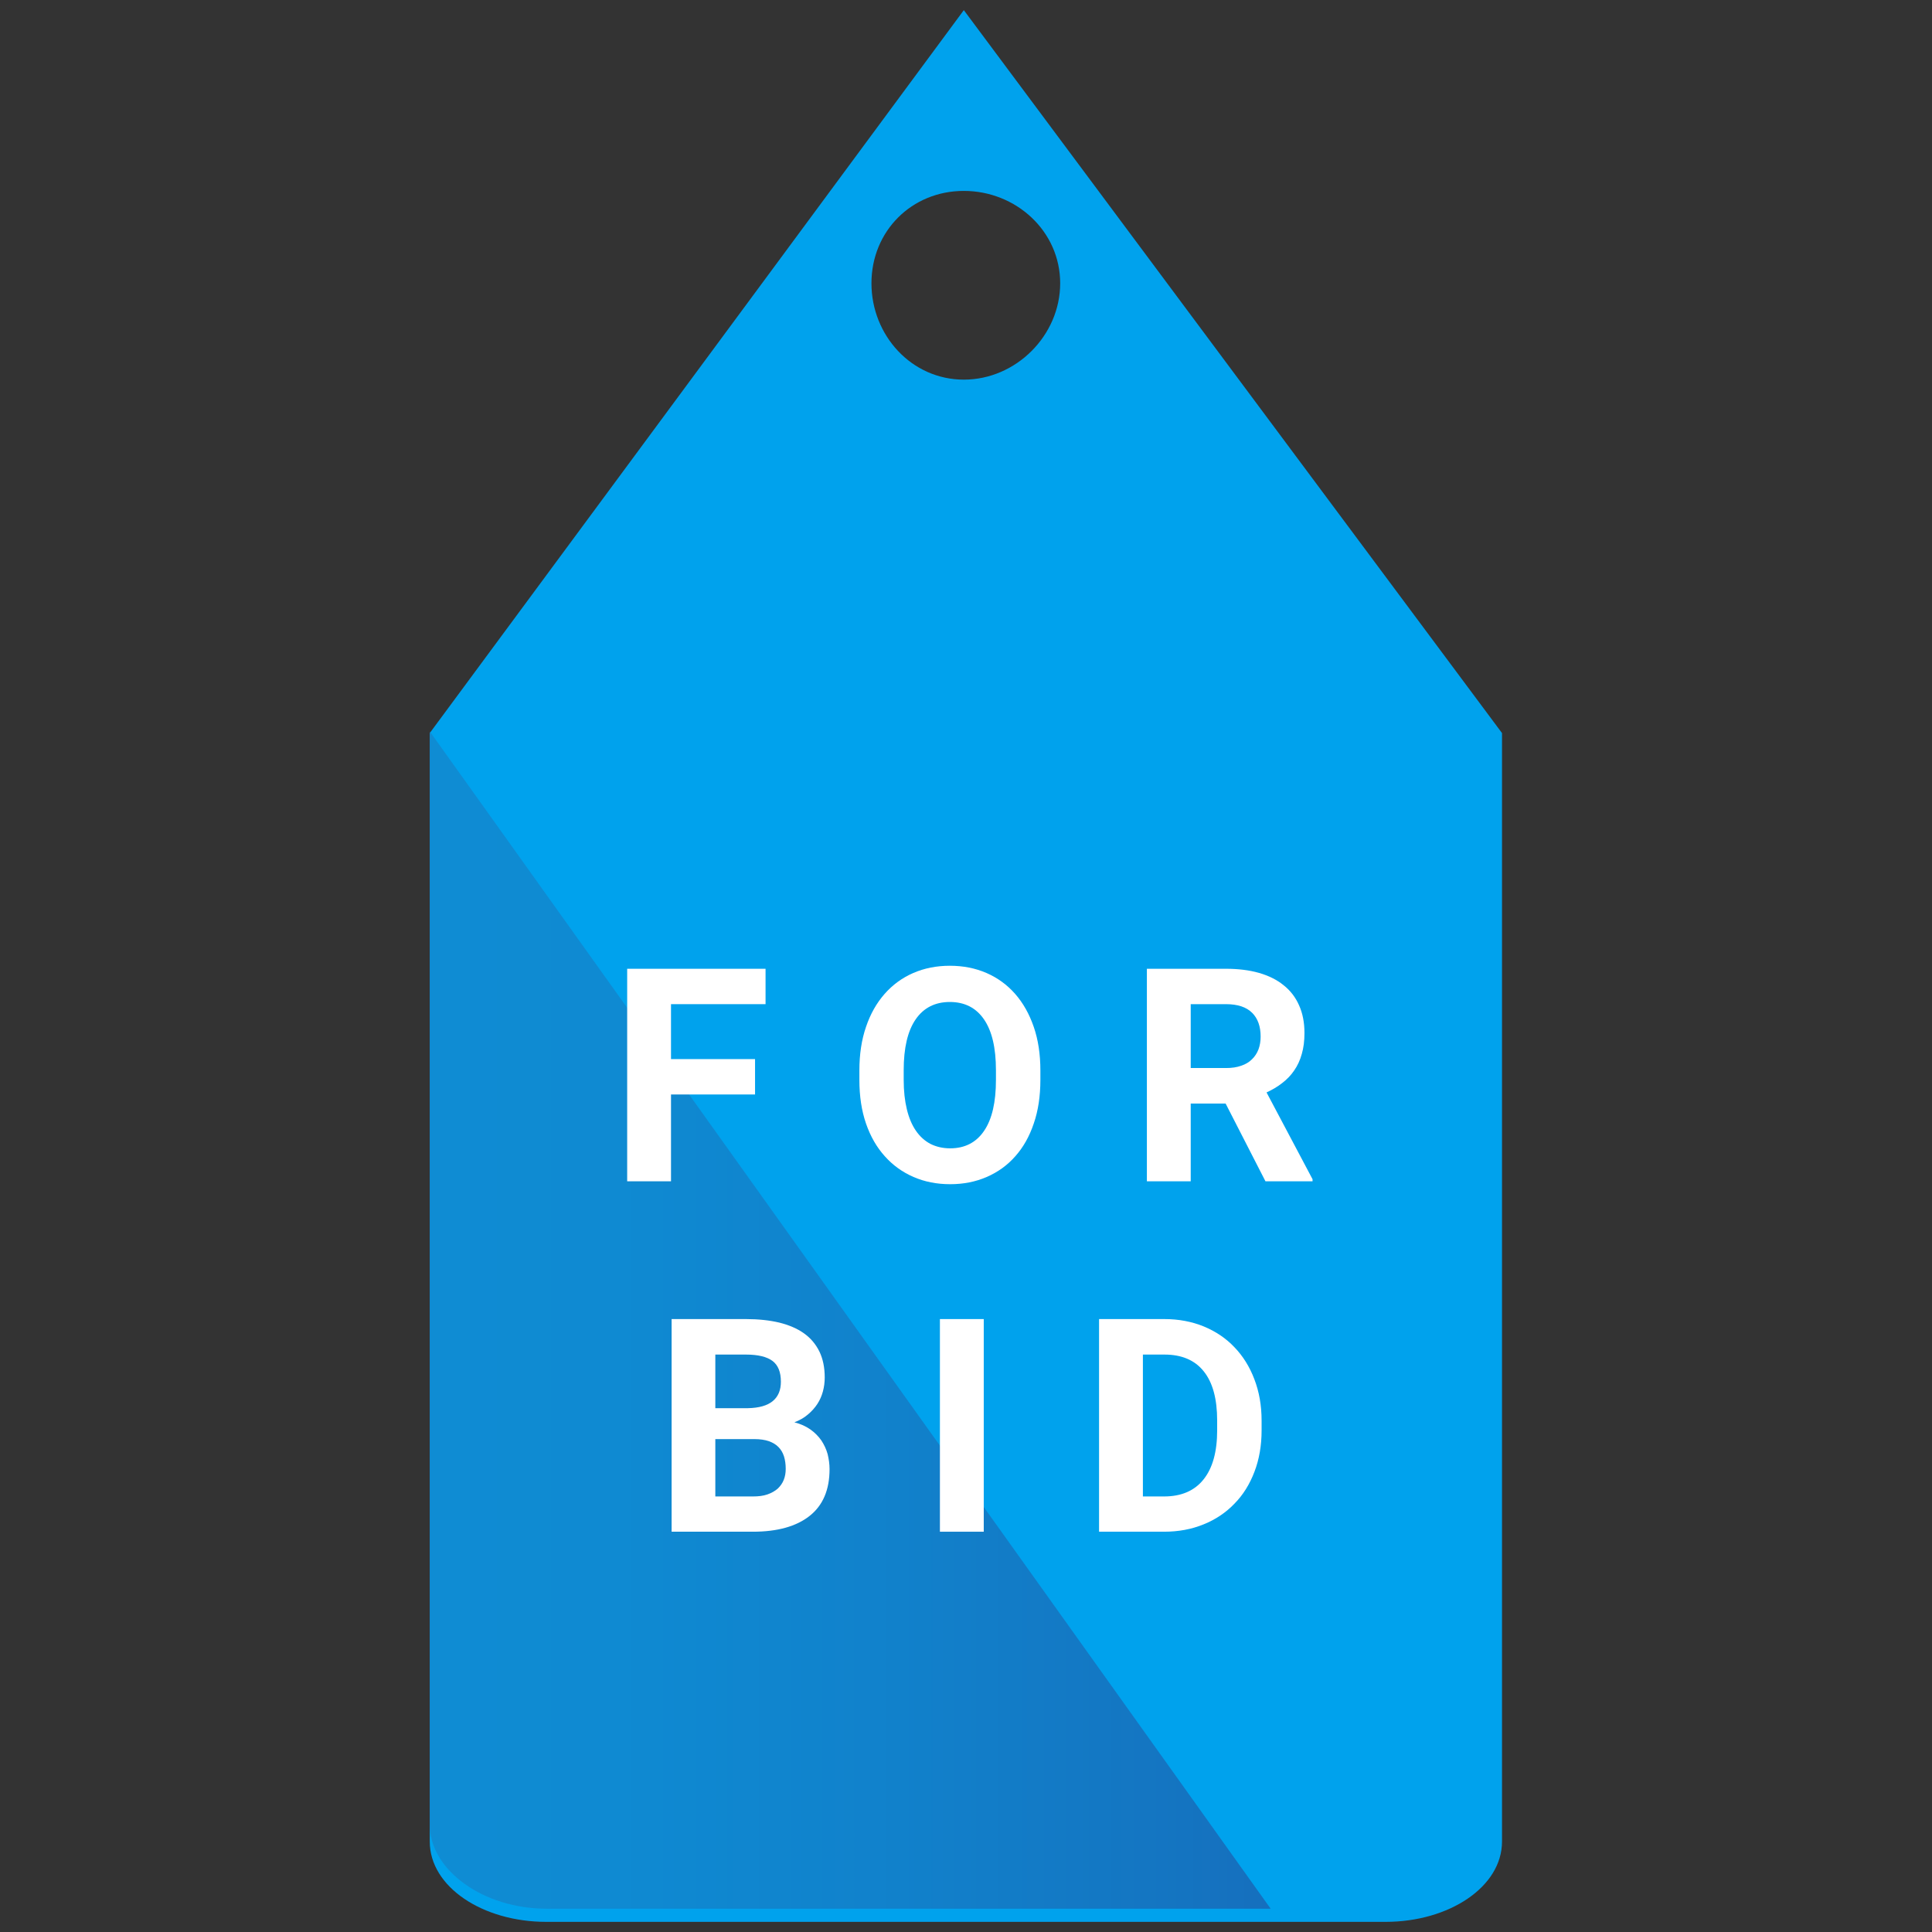 <?xml version="1.0" encoding="UTF-8" standalone="no"?>
<!DOCTYPE svg PUBLIC "-//W3C//DTD SVG 1.1//EN" "http://www.w3.org/Graphics/SVG/1.1/DTD/svg11.dtd">

<!-- Created with Vectornator (http://vectornator.io/) -->
<svg height="100%" stroke-miterlimit="10" style="fill-rule:nonzero;clip-rule:evenodd;stroke-linecap:round;stroke-linejoin:round;" version="1.1" viewBox="0 0 16 16" width="100%" xml:space="preserve" xmlns="http://www.w3.org/2000/svg" xmlns:vectornator="http://vectornator.io" xmlns:xlink="http://www.w3.org/1999/xlink">
<rect x="0" y="0" width="16" height="16" fill="#333333" stroke="none"/>
<defs>
<linearGradient gradientTransform="matrix(0 -0.187 0.187 0 -211.04 -314.198)" gradientUnits="userSpaceOnUse" id="LinearGradient" x1="-1742.12" x2="-1701.33" y1="1186.31" y2="1186.31">
<stop offset="0" stop-color="#1e76ba"/>
<stop offset="0.24" stop-color="#1d71b7"/>
<stop offset="0.543" stop-color="#2261ab"/>
<stop offset="0.878" stop-color="#284897"/>
<stop offset="1" stop-color="#2b3c8f"/>
</linearGradient>
<linearGradient gradientTransform="matrix(0 -0.187 -0.187 0 -194.479 -314.198)" gradientUnits="userSpaceOnUse" id="LinearGradient_2" x1="-1721.72" x2="-1721.72" y1="-1054.36" y2="-1083.33">
<stop offset="0" stop-color="#29aae1"/>
<stop offset="0.47" stop-color="#2aa7df"/>
<stop offset="0.667" stop-color="#2aa1db"/>
<stop offset="0.812" stop-color="#2694d2"/>
<stop offset="0.932" stop-color="#2284c4"/>
<stop offset="1" stop-color="#1e76ba"/>
</linearGradient>
<linearGradient gradientTransform="matrix(0.031 0.182 -0.182 0.031 19.869 -5.589)" gradientUnits="userSpaceOnUse" id="LinearGradient_3" x1="62.272" x2="62.272" y1="115.912" y2="35.553">
<stop offset="0" stop-color="#19b5ea"/>
<stop offset="0.348" stop-color="#1d71b7"/>
<stop offset="0.543" stop-color="#2261ab"/>
<stop offset="0.878" stop-color="#284897"/>
<stop offset="1" stop-color="#2b3c8f"/>
</linearGradient>
<linearGradient gradientTransform="matrix(1 0 0 1 0 0)" gradientUnits="userSpaceOnUse" id="LinearGradient_4" x1="2.344" x2="8" y1="9.578" y2="9.578">
<stop offset="0" stop-color="#29aae1"/>
<stop offset="0.47" stop-color="#2aa7df"/>
<stop offset="0.667" stop-color="#2aa1db"/>
<stop offset="0.812" stop-color="#2694d2"/>
<stop offset="0.932" stop-color="#2284c4"/>
<stop offset="1" stop-color="#1e76ba"/>
</linearGradient>
<linearGradient gradientTransform="matrix(1 0 0 1 0 0)" gradientUnits="userSpaceOnUse" id="LinearGradient_5" x1="8.031" x2="13.656" y1="9.625" y2="9.625">
<stop offset="0" stop-color="#1e76ba"/>
<stop offset="0.24" stop-color="#1d71b7"/>
<stop offset="0.543" stop-color="#2261ab"/>
<stop offset="0.878" stop-color="#284897"/>
<stop offset="1" stop-color="#2b3c8f"/>
</linearGradient>
<linearGradient gradientTransform="matrix(1.238 0 0 1.238 -6.385 -0.985)" gradientUnits="userSpaceOnUse" id="LinearGradient_6" x1="8.031" x2="13.656" y1="9.625" y2="9.625">
<stop offset="0" stop-color="#1e76ba"/>
<stop offset="0.24" stop-color="#1d71b7"/>
<stop offset="0.543" stop-color="#2261ab"/>
<stop offset="0.878" stop-color="#284897"/>
<stop offset="1" stop-color="#2b3c8f"/>
</linearGradient>
<linearGradient gradientTransform="matrix(-1.236 0 0 1.236 22.364 -0.952)" gradientUnits="userSpaceOnUse" id="LinearGradient_7" x1="8.031" x2="13.656" y1="9.625" y2="9.625">
<stop offset="0" stop-color="#1e76ba"/>
<stop offset="0.24" stop-color="#1d71b7"/>
<stop offset="0.543" stop-color="#2261ab"/>
<stop offset="0.878" stop-color="#284897"/>
<stop offset="1" stop-color="#2b3c8f"/>
</linearGradient>
</defs>
<g id="Layer-1" vectornator:layerName="Layer 1">
<g opacity="0">
<path d="M8.096 0.555C3.961 0.555 0.611 3.905 0.611 8.039C0.611 12.174 3.961 15.524 8.096 15.524C12.23 15.524 15.58 12.174 15.58 8.039C15.58 3.905 12.23 0.555 8.096 0.555ZM8.096 1.299C11.819 1.299 14.836 4.316 14.836 8.039C14.836 11.763 11.819 14.78 8.096 14.78C4.372 14.78 1.355 11.763 1.355 8.039C1.355 4.316 4.372 1.299 8.096 1.299Z" fill="#00a2ed" fill-rule="evenodd" opacity="1" stroke="none"/>
<path d="M5.201 6.517C4.349 6.517 3.658 7.208 3.658 8.06C3.658 8.912 4.349 9.603 5.201 9.603C6.053 9.603 6.744 8.912 6.744 8.06C6.744 7.208 6.053 6.517 5.201 6.517ZM9.913 3.772C9.061 3.772 8.37 4.463 8.37 5.315C8.37 6.168 9.061 6.858 9.913 6.858C10.765 6.858 11.457 6.168 11.457 5.315C11.457 4.463 10.765 3.772 9.913 3.772ZM9.913 9.21C9.061 9.21 8.37 9.9 8.37 10.753C8.37 11.605 9.061 12.296 9.913 12.296C10.765 12.296 11.456 11.605 11.456 10.753C11.456 9.9 10.765 9.21 9.913 9.21Z" fill="#00a2ed" fill-rule="evenodd" opacity="1" stroke="none"/>
<path d="M9.705 4.906L10.122 5.622L5.411 8.366L4.994 7.65L9.705 4.906Z" fill="#00a2ed" fill-rule="evenodd" opacity="1" stroke="none"/>
<path d="M5.41 7.65L10.121 10.394L9.704 11.11L4.993 8.366L5.41 7.65Z" fill="#00a2ed" fill-rule="evenodd" opacity="1" stroke="none"/>
</g>
<g opacity="0">
<path d="M12.855 3.861C11.656 2.662 10.062 2.001 8.364 2C4.864 2 2.015 4.847 2.014 8.347C2.013 9.466 2.306 10.558 2.861 11.52L2 14.713L5.326 13.927C6.254 14.433 7.298 14.699 8.361 14.7L8.363 14.7C11.862 14.7 14.711 11.852 14.713 8.353C14.714 6.656 14.054 5.061 12.855 3.861ZM8.361 13.429C7.514 13.428 6.675 13.214 5.935 12.811L5.508 12.578L5.034 12.689L3.783 12.985L4.089 11.851L4.226 11.341L3.962 10.884C3.519 10.116 3.285 9.239 3.285 8.347C3.287 5.549 5.564 3.271 8.363 3.271C9.721 3.272 10.997 3.801 11.956 4.759C12.915 5.719 13.443 6.995 13.441 8.352C13.44 11.151 11.162 13.429 8.361 13.429Z" fill="#00a2ed" fill-rule="evenodd" opacity="1" stroke="none"/>
<path d="M11.47 10.616C11.338 10.986 10.69 11.344 10.399 11.37C10.108 11.396 9.835 11.501 8.495 10.973C6.883 10.337 5.864 8.684 5.785 8.579C5.706 8.472 5.138 7.718 5.138 6.938C5.138 6.157 5.548 5.773 5.693 5.615C5.839 5.456 6.01 5.417 6.117 5.417C6.222 5.417 6.328 5.417 6.42 5.421C6.534 5.425 6.659 5.431 6.778 5.695C6.919 6.009 7.227 6.793 7.267 6.872C7.306 6.952 7.333 7.045 7.28 7.15C7.227 7.256 7.2 7.322 7.122 7.415C7.042 7.507 6.955 7.621 6.884 7.692C6.804 7.771 6.722 7.858 6.814 8.016C6.907 8.175 7.225 8.694 7.696 9.114C8.303 9.655 8.813 9.822 8.972 9.902C9.131 9.981 9.223 9.968 9.316 9.862C9.409 9.756 9.713 9.399 9.818 9.24C9.924 9.081 10.03 9.108 10.175 9.161C10.321 9.214 11.101 9.598 11.259 9.677C11.418 9.756 11.524 9.796 11.563 9.862C11.602 9.927 11.602 10.245 11.47 10.616Z" fill="#00a2ed" fill-rule="evenodd" opacity="1" stroke="none"/>
</g>
<g opacity="0">
<path d="M3.81 7.667C3.81 7.505 3.874 7.35 3.989 7.236C4.103 7.122 4.258 7.058 4.42 7.059L5.432 7.062C5.769 7.062 6.041 7.335 6.041 7.671L6.041 11.499C6.155 11.465 6.301 11.429 6.462 11.392C6.691 11.338 6.853 11.133 6.853 10.898L6.853 6.15C6.853 5.814 7.125 5.541 7.461 5.541L8.477 5.541C8.813 5.541 9.085 5.814 9.085 6.15L9.085 10.557C9.085 10.557 9.339 10.454 9.586 10.35C9.774 10.27 9.896 10.086 9.897 9.882L9.897 4.628C9.897 4.292 10.169 4.02 10.505 4.02L11.519 4.02C11.855 4.02 12.127 4.292 12.127 4.628L12.127 8.955C13.007 8.317 13.898 7.551 14.605 6.629C14.814 6.357 14.872 5.999 14.761 5.675C13.868 3.106 11.598 1.265 8.9 0.921C6.202 0.577 3.542 1.79 2.033 4.053C0.524 6.315 0.427 9.237 1.781 11.596C1.958 11.9 2.295 12.075 2.646 12.043C2.838 12.027 3.076 12.003 3.36 11.969C3.616 11.94 3.81 11.724 3.81 11.466L3.81 7.667" fill="#00a2ed" fill-rule="evenodd" opacity="1" stroke="none"/>
<path d="M3.788 13.806C5.968 15.392 8.854 15.62 11.256 14.397C13.659 13.174 15.171 10.705 15.171 8.009C15.171 7.844 15.163 7.681 15.152 7.519C12.533 11.424 7.698 13.25 3.788 13.806" fill="#00a2ed" fill-rule="evenodd" opacity="1" stroke="none"/>
</g>
<g opacity="0">
<path d="M9.305 15.435C5.218 16.142 1.331 13.402 0.625 9.314C-0.082 5.227 2.658 1.34 6.745 0.633C10.832-0.073 14.719 2.667 15.426 6.754C16.133 10.842 13.392 14.728 9.305 15.435Z" fill="#ffffff" fill-rule="evenodd" opacity="1" stroke="none"/>
<g opacity="1">
<path d="M8.012 8.245L13.421 11.44L7.993 3.816L8.012 8.245Z" fill="url(#LinearGradient)" fill-rule="evenodd" opacity="1" stroke="none"/>
<path d="M8.017 8.245L2.602 11.44L7.992 3.816L8.017 8.245Z" fill="url(#LinearGradient_2)" fill-rule="evenodd" opacity="1" stroke="none"/>
</g>
</g>
<g opacity="0">
<path d="M9.326 15.411C5.293 16.108 1.458 13.404 0.761 9.371C0.063 5.339 2.767 1.504 6.8 0.807C10.833 0.109 14.668 2.813 15.365 6.846C16.063 10.879 13.358 14.713 9.326 15.411Z" fill="url(#LinearGradient_3)" fill-rule="evenodd" opacity="1" stroke="none"/>
<g opacity="1">
<path d="M8.243 8.276L13.444 11.217L8.224 4.199L8.243 8.276Z" fill="#c0bfbf" fill-rule="evenodd" opacity="1" stroke="none"/>
<path d="M8.248 8.276L3.041 11.217L8.224 4.2L8.248 8.276Z" fill="#ffffff" fill-rule="evenodd" opacity="1" stroke="none"/>
</g>
</g>
<g opacity="0">
<g opacity="1">
<path d="M6.876 8.86L6.314 8.86L6.314 9.441L6.021 9.441L6.021 8.02L6.947 8.02L6.947 8.257L6.314 8.257L6.314 8.624L6.876 8.624L6.876 8.86Z" fill="#000000" fill-rule="evenodd" opacity="1" stroke="none"/>
<path d="M8.553 8.763C8.553 8.871 8.539 8.969 8.509 9.055C8.48 9.141 8.439 9.215 8.386 9.274C8.333 9.334 8.269 9.38 8.195 9.413C8.121 9.445 8.039 9.461 7.95 9.461C7.86 9.461 7.779 9.445 7.705 9.413C7.63 9.38 7.566 9.334 7.513 9.274C7.459 9.215 7.417 9.141 7.387 9.055C7.357 8.969 7.342 8.871 7.342 8.763L7.342 8.7C7.342 8.592 7.357 8.495 7.387 8.408C7.416 8.322 7.458 8.248 7.511 8.188C7.565 8.127 7.628 8.081 7.703 8.048C7.777 8.016 7.859 8 7.948 8C8.037 8 8.119 8.016 8.193 8.048C8.267 8.081 8.331 8.127 8.384 8.188C8.438 8.248 8.479 8.322 8.509 8.408C8.538 8.495 8.553 8.592 8.553 8.7L8.553 8.763ZM8.256 8.698C8.256 8.549 8.23 8.436 8.176 8.358C8.123 8.281 8.047 8.242 7.948 8.242C7.849 8.242 7.773 8.281 7.719 8.358C7.666 8.436 7.639 8.549 7.639 8.698L7.639 8.763C7.639 8.837 7.646 8.903 7.66 8.959C7.674 9.016 7.694 9.064 7.721 9.103C7.747 9.142 7.779 9.171 7.818 9.191C7.856 9.211 7.9 9.221 7.95 9.221C8.049 9.221 8.124 9.182 8.177 9.104C8.23 9.025 8.256 8.912 8.256 8.763L8.256 8.698Z" fill="#000000" fill-rule="evenodd" opacity="1" stroke="none"/>
<path d="M9.561 8.921L9.328 8.921L9.328 9.441L9.035 9.441L9.035 8.02L9.563 8.02C9.645 8.02 9.719 8.029 9.784 8.047C9.849 8.066 9.904 8.093 9.949 8.129C9.994 8.166 10.028 8.21 10.052 8.264C10.076 8.317 10.088 8.379 10.088 8.449C10.088 8.501 10.082 8.548 10.071 8.589C10.059 8.631 10.042 8.667 10.02 8.7C9.998 8.732 9.971 8.76 9.94 8.784C9.909 8.808 9.874 8.829 9.834 8.847L10.142 9.428L10.142 9.441L9.828 9.441L9.561 8.921ZM9.328 8.684L9.564 8.684C9.602 8.684 9.636 8.679 9.665 8.668C9.694 8.658 9.718 8.644 9.737 8.625C9.757 8.607 9.771 8.585 9.781 8.559C9.791 8.533 9.795 8.505 9.795 8.473C9.795 8.406 9.776 8.353 9.738 8.314C9.7 8.276 9.642 8.257 9.563 8.257L9.328 8.257L9.328 8.684Z" fill="#000000" fill-rule="evenodd" opacity="1" stroke="none"/>
</g>
<g opacity="1">
<path d="M5.186 13.132L5.186 10.834L5.99 10.834C6.124 10.834 6.243 10.847 6.349 10.872C6.454 10.898 6.543 10.936 6.616 10.988C6.689 11.04 6.745 11.106 6.783 11.185C6.822 11.264 6.841 11.357 6.841 11.464C6.841 11.517 6.834 11.567 6.821 11.615C6.808 11.664 6.788 11.709 6.761 11.751C6.734 11.793 6.701 11.831 6.66 11.866C6.619 11.9 6.57 11.928 6.513 11.95C6.58 11.967 6.638 11.992 6.686 12.027C6.733 12.061 6.773 12.1 6.804 12.146C6.835 12.191 6.858 12.24 6.872 12.293C6.886 12.346 6.893 12.401 6.893 12.456C6.893 12.679 6.821 12.848 6.678 12.961C6.534 13.075 6.33 13.132 6.065 13.132L5.186 13.132ZM5.659 12.131L5.659 12.752L6.065 12.752C6.126 12.752 6.178 12.744 6.222 12.729C6.267 12.713 6.303 12.692 6.333 12.665C6.362 12.639 6.384 12.607 6.398 12.571C6.413 12.534 6.42 12.495 6.42 12.452C6.42 12.402 6.413 12.358 6.401 12.318C6.388 12.279 6.368 12.245 6.342 12.217C6.315 12.19 6.28 12.168 6.237 12.153C6.194 12.139 6.142 12.131 6.082 12.131L5.659 12.131ZM5.659 11.797L6.009 11.797C6.13 11.795 6.22 11.769 6.279 11.72C6.338 11.671 6.368 11.602 6.368 11.511C6.368 11.407 6.337 11.332 6.277 11.286C6.216 11.241 6.121 11.218 5.99 11.218L5.659 11.218L5.659 11.797Z" fill="#000000" fill-rule="evenodd" opacity="1" stroke="none"/>
<path d="M8.185 13.132L7.712 13.132L7.712 10.834L8.185 10.834L8.185 13.132Z" fill="#000000" fill-rule="evenodd" opacity="1" stroke="none"/>
<path d="M9.058 13.132L9.058 10.834L9.765 10.834C9.92 10.834 10.061 10.861 10.19 10.914C10.319 10.967 10.43 11.042 10.521 11.138C10.614 11.234 10.685 11.35 10.737 11.484C10.788 11.619 10.814 11.768 10.814 11.933L10.814 12.037C10.814 12.201 10.789 12.35 10.738 12.484C10.687 12.618 10.615 12.733 10.521 12.83C10.428 12.926 10.317 13 10.188 13.053C10.058 13.105 9.916 13.132 9.76 13.132L9.058 13.132ZM9.531 11.218L9.531 12.752L9.76 12.752C9.947 12.752 10.09 12.69 10.188 12.566C10.286 12.443 10.335 12.266 10.335 12.037L10.335 11.929C10.335 11.696 10.286 11.519 10.189 11.399C10.093 11.278 9.951 11.218 9.765 11.218L9.531 11.218Z" fill="#000000" fill-rule="evenodd" opacity="1" stroke="none"/>
</g>
</g>
<g opacity="0">
<g opacity="1">
<path d="M7.722 8.763C7.722 8.871 7.707 8.969 7.678 9.055C7.648 9.141 7.607 9.215 7.554 9.274C7.501 9.334 7.437 9.38 7.363 9.413C7.289 9.445 7.207 9.461 7.118 9.461C7.029 9.461 6.947 9.445 6.873 9.413C6.799 9.38 6.735 9.334 6.681 9.274C6.627 9.215 6.586 9.141 6.556 9.055C6.526 8.969 6.511 8.871 6.511 8.763L6.511 8.7C6.511 8.592 6.525 8.495 6.555 8.408C6.585 8.322 6.626 8.248 6.68 8.188C6.733 8.127 6.797 8.081 6.871 8.048C6.945 8.016 7.027 8 7.116 8C7.205 8 7.287 8.016 7.361 8.048C7.435 8.081 7.499 8.127 7.553 8.188C7.606 8.248 7.648 8.322 7.677 8.408C7.707 8.495 7.722 8.592 7.722 8.7L7.722 8.763ZM7.425 8.698C7.425 8.549 7.398 8.436 7.345 8.358C7.291 8.281 7.215 8.242 7.116 8.242C7.017 8.242 6.941 8.281 6.888 8.358C6.834 8.436 6.808 8.549 6.808 8.698L6.808 8.763C6.808 8.837 6.815 8.903 6.829 8.959C6.843 9.016 6.863 9.064 6.889 9.103C6.915 9.142 6.948 9.171 6.986 9.191C7.025 9.211 7.069 9.221 7.118 9.221C7.217 9.221 7.293 9.182 7.346 9.104C7.398 9.025 7.425 8.912 7.425 8.763L7.425 8.698Z" fill="#000000" fill-rule="evenodd" opacity="1" stroke="none"/>
<path d="M9.391 9.441L9.098 9.441L8.527 8.506L8.527 9.441L8.234 9.441L8.234 8.02L8.527 8.02L9.099 8.957L9.099 8.02L9.391 8.02L9.391 9.441Z" fill="#000000" fill-rule="evenodd" opacity="1" stroke="none"/>
</g>
<g opacity="1">
<path d="M5.254 12.596C5.254 12.563 5.249 12.532 5.239 12.505C5.229 12.479 5.21 12.454 5.183 12.431C5.155 12.408 5.116 12.385 5.067 12.363C5.018 12.341 4.955 12.318 4.877 12.293C4.789 12.265 4.706 12.233 4.628 12.197C4.55 12.162 4.481 12.12 4.422 12.072C4.364 12.024 4.317 11.969 4.283 11.906C4.249 11.843 4.232 11.77 4.232 11.686C4.232 11.606 4.25 11.532 4.285 11.466C4.319 11.399 4.369 11.342 4.432 11.295C4.495 11.249 4.57 11.212 4.657 11.186C4.744 11.16 4.839 11.147 4.944 11.147C5.05 11.147 5.148 11.162 5.235 11.191C5.322 11.221 5.397 11.262 5.459 11.315C5.521 11.368 5.568 11.431 5.602 11.504C5.635 11.577 5.652 11.657 5.652 11.743L5.255 11.743C5.255 11.703 5.248 11.665 5.236 11.63C5.223 11.596 5.203 11.566 5.177 11.542C5.15 11.517 5.117 11.498 5.077 11.484C5.038 11.47 4.991 11.464 4.937 11.464C4.885 11.464 4.84 11.469 4.801 11.481C4.763 11.492 4.731 11.508 4.706 11.528C4.681 11.549 4.662 11.573 4.649 11.6C4.636 11.627 4.63 11.657 4.63 11.688C4.63 11.751 4.662 11.804 4.727 11.847C4.792 11.89 4.887 11.93 5.012 11.967C5.118 12 5.21 12.036 5.29 12.076C5.37 12.115 5.437 12.16 5.49 12.211C5.543 12.261 5.584 12.318 5.611 12.38C5.639 12.443 5.652 12.514 5.652 12.594C5.652 12.678 5.636 12.754 5.603 12.82C5.569 12.886 5.522 12.942 5.461 12.988C5.401 13.033 5.327 13.068 5.241 13.092C5.155 13.117 5.059 13.129 4.953 13.129C4.889 13.129 4.826 13.123 4.762 13.112C4.699 13.101 4.638 13.084 4.58 13.061C4.522 13.038 4.469 13.009 4.419 12.975C4.37 12.941 4.327 12.9 4.29 12.853C4.253 12.806 4.225 12.753 4.204 12.694C4.183 12.634 4.173 12.568 4.173 12.495L4.571 12.495C4.571 12.554 4.581 12.603 4.599 12.644C4.618 12.684 4.644 12.717 4.677 12.742C4.71 12.768 4.75 12.786 4.797 12.797C4.843 12.809 4.895 12.815 4.953 12.815C5.004 12.815 5.049 12.809 5.087 12.798C5.125 12.787 5.156 12.772 5.181 12.752C5.205 12.733 5.224 12.71 5.236 12.683C5.248 12.656 5.254 12.627 5.254 12.596Z" fill="#000000" fill-rule="evenodd" opacity="1" stroke="none"/>
<path d="M7.417 12.705L6.72 12.705L6.588 13.102L6.165 13.102L6.883 11.174L7.251 11.174L7.973 13.102L7.551 13.102L7.417 12.705ZM6.827 12.383L7.309 12.383L7.067 11.661L6.827 12.383Z" fill="#000000" fill-rule="evenodd" opacity="1" stroke="none"/>
<path d="M8.957 12.783L9.801 12.783L9.801 13.102L8.56 13.102L8.56 11.174L8.957 11.174L8.957 12.783Z" fill="#000000" fill-rule="evenodd" opacity="1" stroke="none"/>
<path d="M11.596 12.266L10.833 12.266L10.833 12.783L11.729 12.783L11.729 13.102L10.436 13.102L10.436 11.174L11.726 11.174L11.726 11.495L10.833 11.495L10.833 11.955L11.596 11.955L11.596 12.266Z" fill="#000000" fill-rule="evenodd" opacity="1" stroke="none"/>
</g>
</g>
<g opacity="0">
<g opacity="1">
<path d="M5.254 12.596C5.254 12.563 5.249 12.532 5.239 12.505C5.229 12.479 5.21 12.454 5.183 12.431C5.155 12.408 5.116 12.385 5.067 12.363C5.018 12.341 4.955 12.318 4.877 12.293C4.789 12.265 4.706 12.233 4.628 12.197C4.55 12.162 4.481 12.12 4.422 12.072C4.364 12.024 4.317 11.969 4.283 11.906C4.249 11.843 4.232 11.77 4.232 11.686C4.232 11.606 4.25 11.532 4.285 11.466C4.319 11.399 4.369 11.342 4.432 11.295C4.495 11.249 4.57 11.212 4.657 11.186C4.744 11.16 4.839 11.147 4.944 11.147C5.05 11.147 5.148 11.162 5.235 11.191C5.322 11.221 5.397 11.262 5.459 11.315C5.521 11.368 5.568 11.431 5.602 11.504C5.635 11.577 5.652 11.657 5.652 11.743L5.255 11.743C5.255 11.703 5.248 11.665 5.236 11.63C5.223 11.596 5.203 11.566 5.177 11.542C5.15 11.517 5.117 11.498 5.077 11.484C5.038 11.47 4.991 11.464 4.937 11.464C4.885 11.464 4.84 11.469 4.801 11.481C4.763 11.492 4.731 11.508 4.706 11.528C4.681 11.549 4.662 11.573 4.649 11.6C4.636 11.627 4.63 11.657 4.63 11.688C4.63 11.751 4.662 11.804 4.727 11.847C4.792 11.89 4.887 11.93 5.012 11.967C5.118 12 5.21 12.036 5.29 12.076C5.37 12.115 5.437 12.16 5.49 12.211C5.543 12.261 5.584 12.318 5.611 12.38C5.639 12.443 5.652 12.514 5.652 12.594C5.652 12.678 5.636 12.754 5.603 12.82C5.569 12.886 5.522 12.942 5.461 12.988C5.401 13.033 5.327 13.068 5.241 13.092C5.155 13.117 5.059 13.129 4.953 13.129C4.889 13.129 4.826 13.123 4.762 13.112C4.699 13.101 4.638 13.084 4.58 13.061C4.522 13.038 4.469 13.009 4.419 12.975C4.37 12.941 4.327 12.9 4.29 12.853C4.253 12.806 4.225 12.753 4.204 12.694C4.183 12.634 4.173 12.568 4.173 12.495L4.571 12.495C4.571 12.554 4.581 12.603 4.599 12.644C4.618 12.684 4.644 12.717 4.677 12.742C4.71 12.768 4.75 12.786 4.797 12.797C4.843 12.809 4.895 12.815 4.953 12.815C5.004 12.815 5.049 12.809 5.087 12.798C5.125 12.787 5.156 12.772 5.181 12.752C5.205 12.733 5.224 12.71 5.236 12.683C5.248 12.656 5.254 12.627 5.254 12.596Z" fill="#000000" fill-rule="evenodd" opacity="1" stroke="none"/>
<path d="M7.417 12.705L6.72 12.705L6.588 13.102L6.165 13.102L6.883 11.174L7.251 11.174L7.973 13.102L7.551 13.102L7.417 12.705ZM6.827 12.383L7.309 12.383L7.067 11.661L6.827 12.383Z" fill="#000000" fill-rule="evenodd" opacity="1" stroke="none"/>
<path d="M8.957 12.783L9.801 12.783L9.801 13.102L8.56 13.102L8.56 11.174L8.957 11.174L8.957 12.783Z" fill="#000000" fill-rule="evenodd" opacity="1" stroke="none"/>
<path d="M11.596 12.266L10.833 12.266L10.833 12.783L11.729 12.783L11.729 13.102L10.436 13.102L10.436 11.174L11.726 11.174L11.726 11.495L10.833 11.495L10.833 11.955L11.596 11.955L11.596 12.266Z" fill="#000000" fill-rule="evenodd" opacity="1" stroke="none"/>
</g>
<g opacity="1">
<path d="M6.252 9.083C6.252 9.138 6.244 9.186 6.23 9.23C6.215 9.273 6.195 9.309 6.168 9.339C6.142 9.369 6.11 9.392 6.073 9.408C6.036 9.424 5.995 9.432 5.95 9.432C5.905 9.432 5.865 9.424 5.827 9.408C5.79 9.392 5.758 9.369 5.732 9.339C5.705 9.309 5.684 9.273 5.669 9.23C5.654 9.186 5.646 9.138 5.646 9.083L5.646 9.052C5.646 8.998 5.654 8.949 5.669 8.906C5.683 8.863 5.704 8.826 5.731 8.796C5.758 8.765 5.789 8.742 5.827 8.726C5.864 8.71 5.904 8.702 5.949 8.702C5.994 8.702 6.035 8.71 6.072 8.726C6.109 8.742 6.141 8.765 6.167 8.796C6.194 8.826 6.215 8.863 6.23 8.906C6.244 8.949 6.252 8.998 6.252 9.052L6.252 9.083ZM6.103 9.051C6.103 8.976 6.09 8.92 6.063 8.881C6.037 8.842 5.999 8.823 5.949 8.823C5.9 8.823 5.862 8.842 5.835 8.881C5.808 8.92 5.795 8.976 5.795 9.051L5.795 9.083C5.795 9.12 5.798 9.153 5.805 9.182C5.812 9.21 5.822 9.234 5.836 9.253C5.849 9.273 5.865 9.287 5.884 9.297C5.903 9.307 5.925 9.312 5.95 9.312C6 9.312 6.037 9.293 6.064 9.254C6.09 9.215 6.103 9.158 6.103 9.083L6.103 9.051Z" fill="#000000" fill-rule="evenodd" opacity="1" stroke="none"/>
<path d="M7.212 9.218L7.308 8.712L7.454 8.712L7.296 9.423L7.148 9.423L7.033 8.947L6.917 9.423L6.77 9.423L6.612 8.712L6.758 8.712L6.854 9.217L6.971 8.712L7.095 8.712L7.212 9.218Z" fill="#000000" fill-rule="evenodd" opacity="1" stroke="none"/>
<path d="M8.411 9.423L8.264 9.423L7.979 8.955L7.979 9.423L7.833 9.423L7.833 8.712L7.979 8.712L8.265 9.18L8.265 8.712L8.411 8.712L8.411 9.423Z" fill="#000000" fill-rule="evenodd" opacity="1" stroke="none"/>
<path d="M9.267 9.115L8.985 9.115L8.985 9.305L9.315 9.305L9.315 9.423L8.839 9.423L8.839 8.712L9.314 8.712L9.314 8.83L8.985 8.83L8.985 9L9.267 9L9.267 9.115Z" fill="#000000" fill-rule="evenodd" opacity="1" stroke="none"/>
<path d="M9.965 9.162L9.848 9.162L9.848 9.423L9.701 9.423L9.701 8.712L9.965 8.712C10.007 8.712 10.043 8.716 10.076 8.726C10.108 8.735 10.136 8.749 10.158 8.767C10.181 8.785 10.198 8.807 10.21 8.834C10.222 8.86 10.228 8.891 10.228 8.927C10.228 8.953 10.225 8.976 10.219 8.997C10.213 9.017 10.205 9.036 10.194 9.052C10.183 9.068 10.17 9.082 10.154 9.094C10.138 9.106 10.121 9.116 10.101 9.125L10.255 9.416L10.255 9.423L10.098 9.423L9.965 9.162ZM9.848 9.044L9.966 9.044C9.985 9.044 10.002 9.041 10.017 9.036C10.031 9.031 10.043 9.024 10.053 9.015C10.062 9.005 10.069 8.994 10.074 8.981C10.079 8.969 10.082 8.954 10.082 8.938C10.082 8.905 10.072 8.878 10.053 8.859C10.034 8.84 10.005 8.83 9.965 8.83L9.848 8.83L9.848 9.044Z" fill="#000000" fill-rule="evenodd" opacity="1" stroke="none"/>
</g>
</g>
<g opacity="0">
<g opacity="1">
<path d="M6.565 8.222L5.846 8.222L5.846 8.964L5.472 8.964L5.472 7.148L6.655 7.148L6.655 7.451L5.846 7.451L5.846 7.92L6.565 7.92L6.565 8.222Z" fill="#ffffff" fill-rule="evenodd" opacity="1" stroke="none"/>
<path d="M8.707 8.097C8.707 8.236 8.688 8.36 8.65 8.471C8.613 8.581 8.56 8.674 8.493 8.751C8.425 8.827 8.344 8.886 8.249 8.927C8.154 8.968 8.05 8.989 7.936 8.989C7.822 8.989 7.717 8.968 7.623 8.927C7.528 8.886 7.446 8.827 7.378 8.751C7.309 8.674 7.255 8.581 7.217 8.471C7.179 8.36 7.16 8.236 7.16 8.097L7.16 8.017C7.16 7.879 7.179 7.755 7.217 7.644C7.254 7.534 7.307 7.44 7.376 7.362C7.444 7.285 7.525 7.226 7.62 7.185C7.715 7.143 7.819 7.123 7.933 7.123C8.047 7.123 8.151 7.143 8.246 7.185C8.341 7.226 8.423 7.285 8.491 7.362C8.559 7.44 8.612 7.534 8.65 7.644C8.688 7.755 8.707 7.879 8.707 8.017L8.707 8.097ZM8.327 8.015C8.327 7.824 8.293 7.68 8.225 7.581C8.157 7.482 8.06 7.432 7.933 7.432C7.807 7.432 7.71 7.482 7.641 7.581C7.573 7.68 7.539 7.824 7.539 8.015L7.539 8.097C7.539 8.192 7.548 8.276 7.566 8.348C7.584 8.421 7.61 8.482 7.643 8.532C7.677 8.581 7.718 8.619 7.767 8.644C7.816 8.669 7.872 8.682 7.936 8.682C8.062 8.682 8.159 8.632 8.226 8.532C8.294 8.433 8.327 8.287 8.327 8.097L8.327 8.015Z" fill="#ffffff" fill-rule="evenodd" opacity="1" stroke="none"/>
<path d="M9.994 8.299L9.696 8.299L9.696 8.964L9.322 8.964L9.322 7.148L9.996 7.148C10.101 7.148 10.195 7.16 10.278 7.183C10.361 7.207 10.432 7.242 10.489 7.288C10.546 7.334 10.591 7.391 10.621 7.46C10.652 7.528 10.668 7.607 10.668 7.697C10.668 7.763 10.66 7.823 10.645 7.876C10.63 7.928 10.608 7.975 10.58 8.017C10.552 8.058 10.518 8.094 10.478 8.124C10.438 8.155 10.393 8.182 10.343 8.204L10.736 8.947L10.736 8.964L10.335 8.964L9.994 8.299ZM9.696 7.996L9.998 7.996C10.047 7.996 10.09 7.99 10.127 7.977C10.164 7.964 10.194 7.946 10.219 7.922C10.244 7.898 10.262 7.87 10.275 7.837C10.287 7.804 10.293 7.767 10.293 7.727C10.293 7.641 10.269 7.574 10.22 7.525C10.172 7.475 10.097 7.451 9.996 7.451L9.696 7.451L9.696 7.996Z" fill="#ffffff" fill-rule="evenodd" opacity="1" stroke="none"/>
</g>
<g opacity="1">
<path d="M4.405 13.678L4.405 10.743L5.433 10.743C5.604 10.743 5.756 10.759 5.891 10.792C6.025 10.824 6.139 10.873 6.232 10.94C6.326 11.006 6.397 11.09 6.446 11.191C6.495 11.291 6.52 11.41 6.52 11.547C6.52 11.615 6.511 11.679 6.494 11.741C6.478 11.803 6.452 11.861 6.418 11.914C6.384 11.968 6.34 12.017 6.288 12.06C6.235 12.104 6.173 12.14 6.1 12.168C6.186 12.19 6.26 12.222 6.321 12.266C6.382 12.31 6.433 12.36 6.472 12.418C6.512 12.476 6.541 12.539 6.559 12.607C6.577 12.674 6.586 12.744 6.586 12.815C6.586 13.1 6.494 13.315 6.311 13.46C6.128 13.605 5.867 13.678 5.528 13.678L4.405 13.678ZM5.01 12.4L5.01 13.192L5.528 13.192C5.606 13.192 5.673 13.182 5.73 13.163C5.786 13.143 5.833 13.116 5.871 13.082C5.908 13.048 5.936 13.008 5.954 12.961C5.972 12.915 5.981 12.864 5.981 12.809C5.981 12.746 5.973 12.689 5.957 12.639C5.941 12.588 5.916 12.545 5.882 12.51C5.847 12.474 5.803 12.447 5.748 12.428C5.693 12.409 5.627 12.4 5.55 12.4L5.01 12.4ZM5.01 11.973L5.457 11.973C5.612 11.97 5.727 11.937 5.802 11.875C5.877 11.812 5.915 11.723 5.915 11.608C5.915 11.475 5.876 11.379 5.799 11.321C5.722 11.262 5.6 11.233 5.433 11.233L5.01 11.233L5.01 11.973Z" fill="#ffffff" fill-rule="evenodd" opacity="1" stroke="none"/>
<path d="M8.237 13.678L7.632 13.678L7.632 10.743L8.237 10.743L8.237 13.678Z" fill="#ffffff" fill-rule="evenodd" opacity="1" stroke="none"/>
<path d="M9.351 13.678L9.351 10.743L10.254 10.743C10.452 10.743 10.633 10.777 10.797 10.845C10.962 10.913 11.103 11.008 11.221 11.131C11.338 11.254 11.43 11.402 11.496 11.574C11.562 11.746 11.595 11.936 11.595 12.146L11.595 12.279C11.595 12.489 11.562 12.679 11.497 12.85C11.432 13.022 11.34 13.169 11.221 13.292C11.102 13.415 10.96 13.51 10.794 13.577C10.629 13.644 10.447 13.678 10.248 13.678L9.351 13.678ZM9.956 11.233L9.956 13.192L10.248 13.192C10.488 13.192 10.669 13.113 10.794 12.955C10.919 12.797 10.982 12.572 10.982 12.279L10.982 12.142C10.982 11.844 10.92 11.618 10.796 11.464C10.673 11.31 10.492 11.233 10.254 11.233L9.956 11.233Z" fill="#ffffff" fill-rule="evenodd" opacity="1" stroke="none"/>
</g>
</g>
<g opacity="0">
<g opacity="1">
<path d="M7.668 8.113C7.668 8.25 7.65 8.372 7.614 8.48C7.578 8.588 7.527 8.679 7.462 8.754C7.396 8.829 7.318 8.887 7.227 8.927C7.135 8.968 7.034 8.988 6.924 8.988C6.815 8.988 6.714 8.968 6.622 8.927C6.531 8.887 6.452 8.829 6.386 8.754C6.32 8.679 6.268 8.588 6.231 8.48C6.194 8.372 6.176 8.25 6.176 8.113L6.176 8.035C6.176 7.9 6.194 7.778 6.231 7.67C6.267 7.561 6.318 7.469 6.384 7.393C6.45 7.317 6.528 7.259 6.62 7.219C6.711 7.179 6.812 7.159 6.922 7.159C7.032 7.159 7.133 7.179 7.224 7.219C7.316 7.259 7.394 7.317 7.46 7.393C7.526 7.469 7.577 7.561 7.614 7.67C7.65 7.778 7.668 7.9 7.668 8.035L7.668 8.113ZM7.302 8.033C7.302 7.846 7.269 7.704 7.204 7.607C7.138 7.51 7.044 7.462 6.922 7.462C6.8 7.462 6.706 7.51 6.64 7.607C6.575 7.704 6.542 7.846 6.542 8.033L6.542 8.113C6.542 8.206 6.55 8.289 6.568 8.36C6.585 8.431 6.61 8.491 6.642 8.54C6.675 8.588 6.715 8.625 6.762 8.65C6.809 8.674 6.863 8.687 6.924 8.687C7.046 8.687 7.14 8.638 7.205 8.54C7.27 8.442 7.302 8.3 7.302 8.113L7.302 8.033Z" fill="#000000" fill-rule="evenodd" opacity="1" stroke="none"/>
<path d="M9.726 8.963L9.365 8.963L8.662 7.792L8.662 8.963L8.3 8.963L8.3 7.183L8.662 7.183L9.366 8.357L9.366 7.183L9.726 7.183L9.726 8.963Z" fill="#000000" fill-rule="evenodd" opacity="1" stroke="none"/>
</g>
<g opacity="1">
<path d="M5.401 12.621C5.401 12.589 5.396 12.56 5.387 12.535C5.378 12.509 5.36 12.485 5.334 12.463C5.307 12.441 5.27 12.42 5.224 12.399C5.177 12.378 5.117 12.356 5.043 12.332C4.958 12.305 4.879 12.275 4.805 12.241C4.73 12.207 4.665 12.168 4.609 12.122C4.553 12.076 4.509 12.023 4.476 11.963C4.444 11.904 4.428 11.834 4.428 11.754C4.428 11.677 4.444 11.607 4.478 11.544C4.511 11.48 4.558 11.426 4.618 11.382C4.678 11.337 4.749 11.302 4.832 11.277C4.915 11.252 5.006 11.24 5.106 11.24C5.208 11.24 5.3 11.254 5.383 11.282C5.467 11.311 5.538 11.35 5.597 11.4C5.656 11.451 5.701 11.511 5.733 11.58C5.765 11.65 5.781 11.726 5.781 11.808L5.402 11.808C5.402 11.769 5.396 11.734 5.384 11.701C5.372 11.668 5.353 11.64 5.328 11.616C5.303 11.593 5.271 11.574 5.233 11.561C5.195 11.548 5.151 11.542 5.099 11.542C5.05 11.542 5.007 11.547 4.97 11.558C4.933 11.569 4.903 11.584 4.879 11.604C4.855 11.623 4.837 11.646 4.825 11.672C4.813 11.698 4.806 11.726 4.806 11.755C4.806 11.816 4.837 11.866 4.899 11.907C4.961 11.948 5.052 11.986 5.171 12.021C5.271 12.053 5.36 12.087 5.436 12.125C5.512 12.163 5.575 12.206 5.626 12.254C5.677 12.302 5.716 12.356 5.742 12.415C5.768 12.475 5.781 12.543 5.781 12.619C5.781 12.699 5.765 12.771 5.734 12.835C5.702 12.898 5.657 12.951 5.599 12.994C5.541 13.037 5.471 13.071 5.389 13.094C5.307 13.117 5.216 13.129 5.115 13.129C5.054 13.129 4.993 13.123 4.933 13.113C4.872 13.102 4.814 13.086 4.759 13.064C4.704 13.042 4.653 13.015 4.606 12.982C4.559 12.949 4.518 12.911 4.483 12.866C4.448 12.821 4.42 12.771 4.401 12.714C4.381 12.657 4.371 12.594 4.371 12.525L4.751 12.525C4.751 12.581 4.76 12.628 4.777 12.667C4.795 12.705 4.82 12.737 4.851 12.761C4.883 12.785 4.921 12.802 4.966 12.813C5.01 12.824 5.06 12.829 5.115 12.829C5.163 12.829 5.206 12.824 5.242 12.814C5.278 12.803 5.308 12.789 5.332 12.77C5.355 12.752 5.373 12.729 5.384 12.704C5.395 12.678 5.401 12.651 5.401 12.621Z" fill="#000000" fill-rule="evenodd" opacity="1" stroke="none"/>
<path d="M7.463 12.725L6.799 12.725L6.673 13.103L6.27 13.103L6.954 11.265L7.305 11.265L7.993 13.103L7.59 13.103L7.463 12.725ZM6.901 12.418L7.361 12.418L7.13 11.73L6.901 12.418Z" fill="#000000" fill-rule="evenodd" opacity="1" stroke="none"/>
<path d="M8.931 12.799L9.735 12.799L9.735 13.103L8.552 13.103L8.552 11.265L8.931 11.265L8.931 12.799Z" fill="#000000" fill-rule="evenodd" opacity="1" stroke="none"/>
<path d="M11.446 12.307L10.719 12.307L10.719 12.799L11.572 12.799L11.572 13.103L10.34 13.103L10.34 11.265L11.57 11.265L11.57 11.572L10.719 11.572L10.719 12.01L11.446 12.01L11.446 12.307Z" fill="#000000" fill-rule="evenodd" opacity="1" stroke="none"/>
</g>
</g>
<g opacity="0">
<g opacity="1">
<path d="M5.605 8.489C5.605 8.564 5.595 8.631 5.575 8.691C5.554 8.75 5.526 8.801 5.489 8.842C5.453 8.884 5.409 8.915 5.358 8.938C5.306 8.96 5.25 8.971 5.188 8.971C5.127 8.971 5.07 8.96 5.019 8.938C4.968 8.915 4.924 8.884 4.887 8.842C4.85 8.801 4.821 8.75 4.8 8.691C4.779 8.631 4.769 8.564 4.769 8.489L4.769 8.446C4.769 8.371 4.779 8.304 4.8 8.244C4.82 8.184 4.849 8.134 4.886 8.092C4.922 8.05 4.966 8.018 5.018 7.996C5.069 7.974 5.125 7.962 5.187 7.962C5.249 7.962 5.305 7.974 5.356 7.996C5.407 8.018 5.451 8.05 5.488 8.092C5.525 8.134 5.554 8.184 5.574 8.244C5.595 8.304 5.605 8.371 5.605 8.446L5.605 8.489ZM5.4 8.444C5.4 8.342 5.382 8.263 5.345 8.21C5.308 8.156 5.255 8.13 5.187 8.13C5.119 8.13 5.066 8.156 5.029 8.21C4.992 8.263 4.974 8.342 4.974 8.444L4.974 8.489C4.974 8.54 4.979 8.586 4.988 8.625C4.998 8.664 5.012 8.697 5.03 8.724C5.048 8.751 5.071 8.771 5.097 8.785C5.124 8.798 5.154 8.805 5.188 8.805C5.257 8.805 5.309 8.778 5.345 8.724C5.382 8.67 5.4 8.592 5.4 8.489L5.4 8.444Z" fill="#000000" fill-rule="evenodd" opacity="1" stroke="none"/>
<path d="M6.931 8.674L7.063 7.976L7.264 7.976L7.047 8.958L6.843 8.958L6.683 8.301L6.523 8.958L6.32 8.958L6.102 7.976L6.304 7.976L6.437 8.673L6.598 7.976L6.77 7.976L6.931 8.674Z" fill="#000000" fill-rule="evenodd" opacity="1" stroke="none"/>
<path d="M8.586 8.958L8.384 8.958L7.99 8.312L7.99 8.958L7.788 8.958L7.788 7.976L7.99 7.976L8.385 8.623L8.385 7.976L8.586 7.976L8.586 8.958Z" fill="#000000" fill-rule="evenodd" opacity="1" stroke="none"/>
<path d="M9.768 8.532L9.379 8.532L9.379 8.795L9.835 8.795L9.835 8.958L9.177 8.958L9.177 7.976L9.834 7.976L9.834 8.14L9.379 8.14L9.379 8.374L9.768 8.374L9.768 8.532Z" fill="#000000" fill-rule="evenodd" opacity="1" stroke="none"/>
<path d="M10.731 8.598L10.57 8.598L10.57 8.958L10.368 8.958L10.368 7.976L10.733 7.976C10.789 7.976 10.84 7.982 10.885 7.995C10.93 8.008 10.968 8.027 10.999 8.052C11.03 8.077 11.054 8.108 11.07 8.144C11.087 8.181 11.095 8.224 11.095 8.273C11.095 8.309 11.091 8.341 11.083 8.369C11.075 8.398 11.063 8.423 11.048 8.445C11.033 8.468 11.014 8.487 10.993 8.504C10.971 8.52 10.947 8.535 10.92 8.547L11.132 8.948L11.132 8.958L10.915 8.958L10.731 8.598ZM10.57 8.434L10.733 8.434C10.76 8.434 10.783 8.431 10.803 8.424C10.823 8.417 10.84 8.407 10.853 8.394C10.866 8.381 10.876 8.366 10.883 8.348C10.89 8.331 10.893 8.311 10.893 8.289C10.893 8.242 10.88 8.206 10.854 8.18C10.827 8.153 10.787 8.14 10.733 8.14L10.57 8.14L10.57 8.434Z" fill="#000000" fill-rule="evenodd" opacity="1" stroke="none"/>
</g>
<g opacity="1">
<path d="M5.401 12.621C5.401 12.589 5.396 12.56 5.387 12.535C5.378 12.509 5.36 12.485 5.334 12.463C5.307 12.441 5.27 12.42 5.224 12.399C5.177 12.378 5.117 12.356 5.043 12.332C4.958 12.305 4.879 12.275 4.805 12.241C4.73 12.207 4.665 12.168 4.609 12.122C4.553 12.076 4.509 12.023 4.476 11.963C4.444 11.904 4.428 11.834 4.428 11.754C4.428 11.677 4.444 11.607 4.478 11.544C4.511 11.48 4.558 11.426 4.618 11.382C4.678 11.337 4.749 11.302 4.832 11.277C4.915 11.252 5.006 11.24 5.106 11.24C5.208 11.24 5.3 11.254 5.383 11.282C5.467 11.311 5.538 11.35 5.597 11.4C5.656 11.451 5.701 11.511 5.733 11.58C5.765 11.65 5.781 11.726 5.781 11.808L5.402 11.808C5.402 11.769 5.396 11.734 5.384 11.701C5.372 11.668 5.353 11.64 5.328 11.616C5.303 11.593 5.271 11.574 5.233 11.561C5.195 11.548 5.151 11.542 5.099 11.542C5.05 11.542 5.007 11.547 4.97 11.558C4.933 11.569 4.903 11.584 4.879 11.604C4.855 11.623 4.837 11.646 4.825 11.672C4.813 11.698 4.806 11.726 4.806 11.755C4.806 11.816 4.837 11.866 4.899 11.907C4.961 11.948 5.052 11.986 5.171 12.021C5.271 12.053 5.36 12.087 5.436 12.125C5.512 12.163 5.575 12.206 5.626 12.254C5.677 12.302 5.716 12.356 5.742 12.415C5.768 12.475 5.781 12.543 5.781 12.619C5.781 12.699 5.765 12.771 5.734 12.835C5.702 12.898 5.657 12.951 5.599 12.994C5.541 13.037 5.471 13.071 5.389 13.094C5.307 13.117 5.216 13.129 5.115 13.129C5.054 13.129 4.993 13.123 4.933 13.113C4.872 13.102 4.814 13.086 4.759 13.064C4.704 13.042 4.653 13.015 4.606 12.982C4.559 12.949 4.518 12.911 4.483 12.866C4.448 12.821 4.42 12.771 4.401 12.714C4.381 12.657 4.371 12.594 4.371 12.525L4.751 12.525C4.751 12.581 4.76 12.628 4.777 12.667C4.795 12.705 4.82 12.737 4.851 12.761C4.883 12.785 4.921 12.802 4.966 12.813C5.01 12.824 5.06 12.829 5.115 12.829C5.163 12.829 5.206 12.824 5.242 12.814C5.278 12.803 5.308 12.789 5.332 12.77C5.355 12.752 5.373 12.729 5.384 12.704C5.395 12.678 5.401 12.651 5.401 12.621Z" fill="#000000" fill-rule="evenodd" opacity="1" stroke="none"/>
<path d="M7.463 12.725L6.799 12.725L6.673 13.103L6.27 13.103L6.954 11.265L7.305 11.265L7.993 13.103L7.59 13.103L7.463 12.725ZM6.901 12.418L7.361 12.418L7.13 11.73L6.901 12.418Z" fill="#000000" fill-rule="evenodd" opacity="1" stroke="none"/>
<path d="M8.931 12.799L9.735 12.799L9.735 13.103L8.552 13.103L8.552 11.265L8.931 11.265L8.931 12.799Z" fill="#000000" fill-rule="evenodd" opacity="1" stroke="none"/>
<path d="M11.446 12.307L10.719 12.307L10.719 12.799L11.572 12.799L11.572 13.103L10.34 13.103L10.34 11.265L11.57 11.265L11.57 11.572L10.719 11.572L10.719 12.01L11.446 12.01L11.446 12.307Z" fill="#000000" fill-rule="evenodd" opacity="1" stroke="none"/>
</g>
</g>
<g opacity="0">
<path d="M4.406 0.75L0.812 5.594L0.812 9.25L0.812 13.031C0.813 13.334 1.169 13.562 1.594 13.562L2.344 13.562L7.969 5.594L8 9.25L8 5.594L4.406 0.75ZM4.406 1.969C4.755 1.969 5.031 2.245 5.031 2.594C5.031 2.943 4.755 3.25 4.406 3.25C4.057 3.25 3.781 2.943 3.781 2.594C3.781 2.245 4.057 1.969 4.406 1.969Z" fill="#000000" fill-rule="evenodd" opacity="1" stroke="none"/>
<path d="M7.969 5.594L2.344 13.562L4.469 13.562L7.219 13.562C7.644 13.562 8 13.303 8 13L8 9.25L7.969 5.594Z" fill="url(#LinearGradient_4)" fill-rule="evenodd" opacity="1" stroke="none"/>
<path d="M4.399 0.765L0.827 5.601L0.827 9.255L0.827 13.016C0.827 13.319 1.181 13.553 1.606 13.553L4.454 13.553L7.221 13.553C7.646 13.553 8 13.318 8 13.015L8 9.254L7.999 5.601L4.399 0.765ZM4.4 1.974C4.749 1.974 5.044 2.243 5.044 2.592C5.044 2.941 4.749 3.237 4.4 3.237C4.051 3.237 3.782 2.941 3.782 2.592C3.782 2.243 4.051 1.974 4.4 1.974Z" fill="#000000" fill-rule="evenodd" opacity="0.5" stroke="none"/>
<g opacity="1">
<path d="M4.027 8.38C4.027 8.489 4.012 8.587 3.983 8.673C3.954 8.759 3.912 8.832 3.859 8.892C3.806 8.952 3.743 8.998 3.668 9.03C3.594 9.062 3.512 9.079 3.423 9.079C3.334 9.079 3.252 9.062 3.178 9.03C3.104 8.998 3.04 8.952 2.986 8.892C2.933 8.832 2.891 8.759 2.861 8.673C2.831 8.587 2.816 8.489 2.816 8.38L2.816 8.318C2.816 8.21 2.831 8.112 2.86 8.026C2.89 7.939 2.931 7.866 2.985 7.805C3.038 7.745 3.102 7.698 3.176 7.666C3.25 7.634 3.332 7.618 3.421 7.618C3.51 7.618 3.592 7.634 3.666 7.666C3.741 7.698 3.804 7.745 3.858 7.805C3.911 7.866 3.953 7.939 3.982 8.026C4.012 8.112 4.027 8.21 4.027 8.318L4.027 8.38ZM3.73 8.316C3.73 8.167 3.703 8.053 3.65 7.976C3.596 7.899 3.52 7.86 3.421 7.86C3.322 7.86 3.246 7.899 3.193 7.976C3.139 8.053 3.113 8.167 3.113 8.316L3.113 8.38C3.113 8.455 3.12 8.52 3.134 8.577C3.148 8.634 3.168 8.682 3.194 8.721C3.221 8.759 3.253 8.789 3.291 8.809C3.33 8.828 3.374 8.838 3.423 8.838C3.522 8.838 3.598 8.799 3.651 8.721C3.704 8.643 3.73 8.529 3.73 8.38L3.73 8.316Z" fill="#ffffff" fill-rule="evenodd" opacity="1" stroke="none"/>
<path d="M5.896 9.059L5.603 9.059L5.033 8.123L5.033 9.059L4.74 9.059L4.74 7.637L5.033 7.637L5.604 8.575L5.604 7.637L5.896 7.637L5.896 9.059Z" fill="#ffffff" fill-rule="evenodd" opacity="1" stroke="none"/>
<path d="M2.101 11.03C2.101 11.005 2.097 10.983 2.09 10.963C2.083 10.943 2.069 10.925 2.049 10.908C2.028 10.891 2 10.874 1.964 10.858C1.928 10.842 1.881 10.824 1.824 10.806C1.759 10.785 1.697 10.762 1.64 10.736C1.582 10.71 1.531 10.679 1.488 10.643C1.445 10.608 1.411 10.567 1.386 10.521C1.361 10.475 1.348 10.421 1.348 10.359C1.348 10.3 1.361 10.245 1.387 10.196C1.412 10.147 1.448 10.105 1.495 10.071C1.542 10.036 1.597 10.009 1.661 9.99C1.725 9.971 1.796 9.961 1.872 9.961C1.951 9.961 2.023 9.972 2.087 9.994C2.152 10.016 2.207 10.046 2.252 10.085C2.298 10.124 2.333 10.171 2.358 10.225C2.383 10.278 2.395 10.337 2.395 10.401L2.102 10.401C2.102 10.371 2.097 10.343 2.088 10.318C2.078 10.292 2.064 10.271 2.044 10.252C2.025 10.234 2 10.22 1.971 10.21C1.942 10.2 1.907 10.195 1.868 10.195C1.829 10.195 1.796 10.199 1.767 10.207C1.739 10.216 1.716 10.228 1.697 10.243C1.679 10.258 1.665 10.275 1.655 10.295C1.646 10.316 1.641 10.337 1.641 10.36C1.641 10.407 1.665 10.446 1.713 10.477C1.761 10.509 1.831 10.539 1.923 10.566C2.001 10.59 2.069 10.617 2.128 10.646C2.187 10.675 2.236 10.708 2.275 10.745C2.315 10.783 2.344 10.824 2.365 10.87C2.385 10.917 2.395 10.969 2.395 11.028C2.395 11.09 2.383 11.146 2.358 11.195C2.334 11.244 2.299 11.285 2.254 11.318C2.209 11.352 2.155 11.377 2.092 11.395C2.028 11.413 1.957 11.422 1.879 11.422C1.832 11.422 1.786 11.418 1.739 11.41C1.692 11.402 1.647 11.389 1.604 11.373C1.562 11.356 1.522 11.334 1.486 11.309C1.449 11.284 1.418 11.254 1.391 11.219C1.363 11.185 1.342 11.145 1.327 11.101C1.312 11.057 1.304 11.009 1.304 10.956L1.598 10.956C1.598 10.998 1.605 11.035 1.619 11.065C1.632 11.095 1.651 11.119 1.676 11.138C1.7 11.156 1.73 11.17 1.764 11.178C1.799 11.187 1.837 11.191 1.879 11.191C1.917 11.191 1.95 11.187 1.978 11.179C2.006 11.171 2.029 11.159 2.047 11.145C2.065 11.131 2.079 11.114 2.088 11.094C2.097 11.074 2.101 11.053 2.101 11.03Z" fill="#ffffff" fill-rule="evenodd" opacity="1" stroke="none"/>
<path d="M3.896 11.11L3.382 11.11L3.285 11.403L2.973 11.403L3.502 9.981L3.774 9.981L4.306 11.403L3.995 11.403L3.896 11.11ZM3.461 10.873L3.817 10.873L3.638 10.34L3.461 10.873Z" fill="#ffffff" fill-rule="evenodd" opacity="1" stroke="none"/>
<path d="M5.232 11.167L5.854 11.167L5.854 11.403L4.939 11.403L4.939 9.981L5.232 9.981L5.232 11.167Z" fill="#ffffff" fill-rule="evenodd" opacity="1" stroke="none"/>
<path d="M7.377 10.787L6.815 10.787L6.815 11.167L7.475 11.167L7.475 11.403L6.522 11.403L6.522 9.981L7.473 9.981L7.473 10.218L6.815 10.218L6.815 10.557L7.377 10.557L7.377 10.787Z" fill="#ffffff" fill-rule="evenodd" opacity="1" stroke="none"/>
</g>
</g>
<g opacity="0">
<path d="M11.594 0.75L8.031 5.594L8.031 5.688L13.656 13.562L14.406 13.562C14.831 13.562 15.188 13.303 15.188 13L15.188 9.25L15.188 5.594L11.594 0.75ZM11.594 1.969C11.943 1.969 12.25 2.245 12.25 2.594C12.25 2.943 11.943 3.25 11.594 3.25C11.245 3.25 10.969 2.943 10.969 2.594C10.969 2.245 11.245 1.969 11.594 1.969Z" fill="#000000" fill-rule="evenodd" opacity="1" stroke="none"/>
<path d="M8.031 5.688L8.031 9.25L8.031 13C8.031 13.303 8.388 13.562 8.812 13.562L11.656 13.562L13.656 13.562L8.031 5.688Z" fill="url(#LinearGradient_5)" fill-rule="evenodd" opacity="1" stroke="none"/>
<path d="M11.599 0.765L8.026 5.601L8.026 9.254L8.026 13.015C8.026 13.318 8.38 13.553 8.805 13.553L11.653 13.553L14.42 13.553C14.845 13.553 15.199 13.318 15.199 13.015L15.199 9.254L15.199 5.601L11.599 0.765ZM11.599 1.974C11.948 1.974 12.244 2.243 12.244 2.592C12.244 2.941 11.948 3.237 11.599 3.237C11.25 3.237 10.981 2.941 10.981 2.592C10.981 2.243 11.25 1.974 11.599 1.974Z" fill="#000000" fill-rule="evenodd" opacity="0.5" stroke="none"/>
<g opacity="1">
<path d="M10.175 8.478L9.613 8.478L9.613 9.059L9.32 9.059L9.32 7.637L10.246 7.637L10.246 7.874L9.613 7.874L9.613 8.242L10.175 8.242L10.175 8.478Z" fill="#ffffff" fill-rule="evenodd" opacity="1" stroke="none"/>
<path d="M12.084 8.38C12.084 8.489 12.069 8.587 12.04 8.673C12.01 8.759 11.969 8.832 11.916 8.892C11.863 8.952 11.799 8.998 11.725 9.03C11.651 9.062 11.569 9.079 11.48 9.079C11.391 9.079 11.309 9.062 11.235 9.03C11.161 8.998 11.097 8.952 11.043 8.892C10.989 8.832 10.948 8.759 10.918 8.673C10.888 8.587 10.873 8.489 10.873 8.38L10.873 8.318C10.873 8.21 10.887 8.112 10.917 8.026C10.947 7.939 10.988 7.866 11.042 7.805C11.095 7.745 11.159 7.698 11.233 7.666C11.307 7.634 11.389 7.618 11.478 7.618C11.567 7.618 11.649 7.634 11.723 7.666C11.797 7.698 11.861 7.745 11.915 7.805C11.968 7.866 12.01 7.939 12.039 8.026C12.069 8.112 12.084 8.21 12.084 8.318L12.084 8.38ZM11.787 8.316C11.787 8.167 11.76 8.053 11.707 7.976C11.653 7.899 11.577 7.86 11.478 7.86C11.379 7.86 11.303 7.899 11.25 7.976C11.196 8.053 11.17 8.167 11.17 8.316L11.17 8.38C11.17 8.455 11.177 8.52 11.191 8.577C11.205 8.634 11.225 8.682 11.251 8.721C11.277 8.759 11.31 8.789 11.348 8.809C11.387 8.828 11.431 8.838 11.48 8.838C11.579 8.838 11.655 8.799 11.708 8.721C11.76 8.643 11.787 8.529 11.787 8.38L11.787 8.316Z" fill="#ffffff" fill-rule="evenodd" opacity="1" stroke="none"/>
<path d="M13.323 8.539L13.089 8.539L13.089 9.059L12.796 9.059L12.796 7.637L13.325 7.637C13.407 7.637 13.48 7.646 13.546 7.665C13.611 7.684 13.666 7.711 13.711 7.747C13.755 7.783 13.79 7.828 13.814 7.881C13.838 7.935 13.85 7.997 13.85 8.067C13.85 8.119 13.844 8.166 13.833 8.207C13.821 8.248 13.804 8.285 13.782 8.317C13.76 8.35 13.733 8.378 13.702 8.402C13.671 8.426 13.635 8.447 13.596 8.464L13.904 9.045L13.904 9.059L13.589 9.059L13.323 8.539ZM13.089 8.301L13.326 8.301C13.364 8.301 13.398 8.296 13.427 8.286C13.456 8.276 13.48 8.262 13.499 8.243C13.518 8.225 13.533 8.202 13.543 8.177C13.552 8.151 13.557 8.122 13.557 8.09C13.557 8.023 13.538 7.97 13.5 7.932C13.462 7.894 13.404 7.874 13.325 7.874L13.089 7.874L13.089 8.301Z" fill="#ffffff" fill-rule="evenodd" opacity="1" stroke="none"/>
<path d="M9.617 11.403L9.617 9.981L10.115 9.981C10.198 9.981 10.271 9.989 10.337 10.004C10.402 10.02 10.457 10.044 10.502 10.076C10.547 10.108 10.582 10.149 10.606 10.198C10.629 10.246 10.641 10.304 10.641 10.37C10.641 10.403 10.637 10.434 10.629 10.464C10.621 10.494 10.608 10.522 10.592 10.548C10.575 10.574 10.554 10.598 10.529 10.619C10.504 10.64 10.473 10.658 10.438 10.671C10.48 10.682 10.515 10.697 10.545 10.719C10.575 10.74 10.599 10.764 10.618 10.792C10.637 10.82 10.652 10.851 10.66 10.884C10.669 10.917 10.674 10.95 10.674 10.985C10.674 11.123 10.629 11.227 10.54 11.297C10.451 11.368 10.325 11.403 10.161 11.403L9.617 11.403ZM9.91 10.784L9.91 11.167L10.161 11.167C10.198 11.167 10.231 11.163 10.258 11.153C10.286 11.144 10.309 11.131 10.327 11.114C10.345 11.098 10.358 11.078 10.367 11.056C10.376 11.033 10.38 11.009 10.38 10.982C10.38 10.951 10.377 10.924 10.369 10.899C10.361 10.875 10.349 10.854 10.332 10.837C10.316 10.82 10.294 10.806 10.267 10.797C10.241 10.788 10.209 10.784 10.171 10.784L9.91 10.784ZM9.91 10.577L10.127 10.577C10.201 10.575 10.257 10.559 10.294 10.529C10.33 10.499 10.348 10.456 10.348 10.4C10.348 10.335 10.33 10.289 10.292 10.261C10.255 10.232 10.196 10.218 10.115 10.218L9.91 10.218L9.91 10.577Z" fill="#ffffff" fill-rule="evenodd" opacity="1" stroke="none"/>
<path d="M11.705 11.403L11.412 11.403L11.412 9.981L11.705 9.981L11.705 11.403Z" fill="#ffffff" fill-rule="evenodd" opacity="1" stroke="none"/>
<path d="M12.476 11.403L12.476 9.981L12.914 9.981C13.009 9.981 13.097 9.997 13.177 10.03C13.257 10.063 13.325 10.109 13.382 10.169C13.439 10.228 13.483 10.3 13.515 10.383C13.547 10.467 13.563 10.559 13.563 10.661L13.563 10.725C13.563 10.827 13.547 10.919 13.516 11.002C13.484 11.085 13.44 11.156 13.382 11.216C13.324 11.275 13.255 11.321 13.175 11.354C13.095 11.386 13.007 11.403 12.911 11.403L12.476 11.403ZM12.769 10.218L12.769 11.167L12.911 11.167C13.027 11.167 13.115 11.129 13.175 11.053C13.236 10.976 13.266 10.867 13.266 10.725L13.266 10.659C13.266 10.514 13.236 10.405 13.176 10.33C13.117 10.255 13.029 10.218 12.914 10.218L12.769 10.218Z" fill="#ffffff" fill-rule="evenodd" opacity="1" stroke="none"/>
</g>
</g>
<g opacity="0">
<path d="M11.572 0.776L7.999 5.611L7.999 9.265L7.999 13.026C7.999 13.329 8.353 13.563 8.778 13.563L11.626 13.563L14.393 13.563C14.818 13.563 15.172 13.329 15.172 13.026L15.172 9.265L15.172 5.611L11.572 0.776ZM11.572 1.985C11.921 1.985 12.217 2.254 12.217 2.603C12.217 2.951 11.921 3.247 11.572 3.247C11.223 3.247 10.954 2.951 10.954 2.603C10.954 2.254 11.223 1.985 11.572 1.985Z" fill="#00a2ed" fill-rule="evenodd" opacity="1" stroke="none"/>
<path d="M8 5.6L8 9.172L8 12.931C8 13.235 8.356 13.495 8.781 13.495L11.625 13.495L13.875 13.495L8 5.6Z" fill="#c0bfbf" fill-rule="evenodd" opacity="1" stroke="none"/>
<g opacity="1">
<path d="M10.175 8.029L9.613 8.029L9.613 8.61L9.32 8.61L9.32 7.188L10.246 7.188L10.246 7.425L9.613 7.425L9.613 7.792L10.175 7.792L10.175 8.029Z" fill="#000000" fill-rule="evenodd" opacity="1" stroke="none"/>
<path d="M12.084 7.931C12.084 8.04 12.069 8.137 12.04 8.223C12.01 8.31 11.969 8.383 11.916 8.443C11.863 8.503 11.799 8.549 11.725 8.581C11.651 8.613 11.569 8.629 11.48 8.629C11.391 8.629 11.309 8.613 11.235 8.581C11.161 8.549 11.097 8.503 11.043 8.443C10.989 8.383 10.948 8.31 10.918 8.223C10.888 8.137 10.873 8.04 10.873 7.931L10.873 7.868C10.873 7.76 10.887 7.663 10.917 7.576C10.947 7.49 10.988 7.416 11.042 7.356C11.095 7.295 11.159 7.249 11.233 7.217C11.307 7.184 11.389 7.168 11.478 7.168C11.567 7.168 11.649 7.184 11.723 7.217C11.797 7.249 11.861 7.295 11.915 7.356C11.968 7.416 12.01 7.49 12.039 7.576C12.069 7.663 12.084 7.76 12.084 7.868L12.084 7.931ZM11.787 7.866C11.787 7.717 11.76 7.604 11.707 7.527C11.653 7.449 11.577 7.41 11.478 7.41C11.379 7.41 11.303 7.449 11.25 7.527C11.196 7.604 11.17 7.717 11.17 7.866L11.17 7.931C11.17 8.005 11.177 8.071 11.191 8.128C11.205 8.185 11.225 8.233 11.251 8.271C11.277 8.31 11.31 8.339 11.348 8.359C11.387 8.379 11.431 8.389 11.48 8.389C11.579 8.389 11.655 8.35 11.708 8.272C11.76 8.194 11.787 8.08 11.787 7.931L11.787 7.866Z" fill="#000000" fill-rule="evenodd" opacity="1" stroke="none"/>
<path d="M13.323 8.089L13.089 8.089L13.089 8.61L12.796 8.61L12.796 7.188L13.325 7.188C13.407 7.188 13.48 7.197 13.546 7.216C13.611 7.234 13.666 7.261 13.711 7.298C13.755 7.334 13.79 7.379 13.814 7.432C13.838 7.485 13.85 7.547 13.85 7.617C13.85 7.67 13.844 7.716 13.833 7.758C13.821 7.799 13.804 7.836 13.782 7.868C13.76 7.9 13.733 7.928 13.702 7.952C13.671 7.976 13.635 7.997 13.596 8.015L13.904 8.596L13.904 8.61L13.589 8.61L13.323 8.089ZM13.089 7.852L13.326 7.852C13.364 7.852 13.398 7.847 13.427 7.837C13.456 7.827 13.48 7.812 13.499 7.794C13.518 7.775 13.533 7.753 13.543 7.727C13.552 7.702 13.557 7.673 13.557 7.641C13.557 7.574 13.538 7.521 13.5 7.483C13.462 7.444 13.404 7.425 13.325 7.425L13.089 7.425L13.089 7.852Z" fill="#000000" fill-rule="evenodd" opacity="1" stroke="none"/>
<path d="M9.617 10.953L9.617 9.532L10.115 9.532C10.198 9.532 10.271 9.539 10.337 9.555C10.402 9.571 10.457 9.595 10.502 9.627C10.547 9.659 10.582 9.699 10.606 9.748C10.629 9.797 10.641 9.855 10.641 9.921C10.641 9.954 10.637 9.985 10.629 10.015C10.621 10.045 10.608 10.073 10.592 10.099C10.575 10.125 10.554 10.149 10.529 10.17C10.504 10.191 10.473 10.208 10.438 10.222C10.48 10.232 10.515 10.248 10.545 10.269C10.575 10.29 10.599 10.315 10.618 10.343C10.637 10.371 10.652 10.402 10.66 10.434C10.669 10.467 10.674 10.501 10.674 10.535C10.674 10.673 10.629 10.778 10.54 10.848C10.451 10.918 10.325 10.953 10.161 10.953L9.617 10.953ZM9.91 10.334L9.91 10.718L10.161 10.718C10.198 10.718 10.231 10.713 10.258 10.704C10.286 10.694 10.309 10.681 10.327 10.665C10.345 10.648 10.358 10.629 10.367 10.606C10.376 10.584 10.38 10.559 10.38 10.533C10.38 10.502 10.377 10.474 10.369 10.45C10.361 10.426 10.349 10.405 10.332 10.387C10.316 10.37 10.294 10.357 10.267 10.348C10.241 10.339 10.209 10.334 10.171 10.334L9.91 10.334ZM9.91 10.127L10.127 10.127C10.201 10.126 10.257 10.11 10.294 10.08C10.33 10.05 10.348 10.007 10.348 9.95C10.348 9.886 10.33 9.84 10.292 9.811C10.255 9.783 10.196 9.769 10.115 9.769L9.91 9.769L9.91 10.127Z" fill="#000000" fill-rule="evenodd" opacity="1" stroke="none"/>
<path d="M11.705 10.953L11.412 10.953L11.412 9.532L11.705 9.532L11.705 10.953Z" fill="#000000" fill-rule="evenodd" opacity="1" stroke="none"/>
<path d="M12.476 10.953L12.476 9.532L12.914 9.532C13.009 9.532 13.097 9.548 13.177 9.581C13.257 9.614 13.325 9.66 13.382 9.72C13.439 9.779 13.483 9.851 13.515 9.934C13.547 10.017 13.563 10.11 13.563 10.211L13.563 10.276C13.563 10.377 13.547 10.47 13.516 10.553C13.484 10.636 13.44 10.707 13.382 10.766C13.324 10.826 13.255 10.872 13.175 10.905C13.095 10.937 13.007 10.953 12.911 10.953L12.476 10.953ZM12.769 9.769L12.769 10.718L12.911 10.718C13.027 10.718 13.115 10.68 13.175 10.603C13.236 10.527 13.266 10.418 13.266 10.276L13.266 10.209C13.266 10.065 13.236 9.955 13.176 9.881C13.117 9.806 13.029 9.769 12.914 9.769L12.769 9.769Z" fill="#000000" fill-rule="evenodd" opacity="1" stroke="none"/>
</g>
</g>
<g opacity="0">
<path d="M4.399 0.765L0.827 5.601L0.827 9.255L0.827 13.016C0.827 13.319 1.181 13.553 1.606 13.553L4.454 13.553L7.221 13.553C7.646 13.553 8 13.318 8 13.015L8 9.254L7.999 5.601L4.399 0.765ZM4.4 1.974C4.749 1.974 5.044 2.243 5.044 2.592C5.044 2.941 4.749 3.237 4.4 3.237C4.051 3.237 3.782 2.941 3.782 2.592C3.782 2.243 4.051 1.974 4.4 1.974Z" fill="#00a2ed" fill-rule="evenodd" opacity="1" stroke="none"/>
<path d="M4.406 0.75L0.812 5.594L0.812 9.25L0.812 13.031C0.813 13.334 1.169 13.562 1.594 13.562L2.062 13.562L7.969 5.594L8 9.25L8 5.594L4.406 0.75ZM4.406 1.969C4.755 1.969 5.031 2.245 5.031 2.594C5.031 2.943 4.755 3.25 4.406 3.25C4.057 3.25 3.781 2.943 3.781 2.594C3.781 2.245 4.057 1.969 4.406 1.969Z" fill="#00a2ed" fill-rule="evenodd" opacity="1" stroke="none"/>
<path d="M8 5.6L2.061 13.482L4.468 13.482L7.218 13.482C7.643 13.482 7.999 13.226 7.999 12.926L7.999 9.217L8 5.6Z" fill="#ffffff" fill-rule="evenodd" opacity="1" stroke="none"/>
<g opacity="1">
<path d="M4.027 7.931C4.027 8.04 4.012 8.137 3.983 8.223C3.954 8.31 3.912 8.383 3.859 8.443C3.806 8.503 3.743 8.549 3.668 8.581C3.594 8.613 3.512 8.629 3.423 8.629C3.334 8.629 3.252 8.613 3.178 8.581C3.104 8.549 3.04 8.503 2.986 8.443C2.933 8.383 2.891 8.31 2.861 8.223C2.831 8.137 2.816 8.04 2.816 7.931L2.816 7.868C2.816 7.76 2.831 7.663 2.86 7.576C2.89 7.49 2.931 7.416 2.985 7.356C3.038 7.295 3.102 7.249 3.176 7.217C3.25 7.184 3.332 7.168 3.421 7.168C3.51 7.168 3.592 7.184 3.666 7.217C3.741 7.249 3.804 7.295 3.858 7.356C3.911 7.416 3.953 7.49 3.982 7.576C4.012 7.663 4.027 7.76 4.027 7.868L4.027 7.931ZM3.73 7.866C3.73 7.717 3.703 7.604 3.65 7.527C3.596 7.449 3.52 7.41 3.421 7.41C3.322 7.41 3.246 7.449 3.193 7.527C3.139 7.604 3.113 7.717 3.113 7.866L3.113 7.931C3.113 8.005 3.12 8.071 3.134 8.128C3.148 8.185 3.168 8.233 3.194 8.271C3.221 8.31 3.253 8.339 3.291 8.359C3.33 8.379 3.374 8.389 3.423 8.389C3.522 8.389 3.598 8.35 3.651 8.272C3.704 8.194 3.73 8.08 3.73 7.931L3.73 7.866Z" fill="#000000" fill-rule="evenodd" opacity="1" stroke="none"/>
<path d="M5.896 8.61L5.603 8.61L5.033 7.674L5.033 8.61L4.74 8.61L4.74 7.188L5.033 7.188L5.604 8.125L5.604 7.188L5.896 7.188L5.896 8.61Z" fill="#000000" fill-rule="evenodd" opacity="1" stroke="none"/>
<path d="M2.101 10.58C2.101 10.556 2.097 10.533 2.09 10.514C2.083 10.494 2.069 10.475 2.049 10.458C2.028 10.441 2 10.425 1.964 10.409C1.928 10.392 1.881 10.375 1.824 10.357C1.759 10.336 1.697 10.312 1.64 10.286C1.582 10.26 1.531 10.23 1.488 10.194C1.445 10.159 1.411 10.118 1.386 10.072C1.361 10.025 1.348 9.971 1.348 9.909C1.348 9.85 1.361 9.796 1.387 9.747C1.412 9.698 1.448 9.656 1.495 9.621C1.542 9.587 1.597 9.56 1.661 9.541C1.725 9.522 1.796 9.512 1.872 9.512C1.951 9.512 2.023 9.523 2.087 9.545C2.152 9.567 2.207 9.597 2.252 9.636C2.298 9.675 2.333 9.721 2.358 9.775C2.383 9.829 2.395 9.888 2.395 9.951L2.102 9.951C2.102 9.921 2.097 9.894 2.088 9.868C2.078 9.843 2.064 9.821 2.044 9.803C2.025 9.785 2 9.771 1.971 9.761C1.942 9.75 1.907 9.745 1.868 9.745C1.829 9.745 1.796 9.75 1.767 9.758C1.739 9.767 1.716 9.778 1.697 9.793C1.679 9.808 1.665 9.826 1.655 9.846C1.646 9.866 1.641 9.888 1.641 9.91C1.641 9.957 1.665 9.997 1.713 10.028C1.761 10.06 1.831 10.089 1.923 10.117C2.001 10.141 2.069 10.167 2.128 10.197C2.187 10.226 2.236 10.259 2.275 10.296C2.315 10.333 2.344 10.375 2.365 10.421C2.385 10.467 2.395 10.52 2.395 10.578C2.395 10.641 2.383 10.697 2.358 10.745C2.334 10.794 2.299 10.835 2.254 10.869C2.209 10.902 2.155 10.928 2.092 10.946C2.028 10.964 1.957 10.973 1.879 10.973C1.832 10.973 1.786 10.969 1.739 10.961C1.692 10.953 1.647 10.94 1.604 10.923C1.562 10.906 1.522 10.885 1.486 10.86C1.449 10.834 1.418 10.804 1.391 10.77C1.363 10.735 1.342 10.696 1.327 10.652C1.312 10.608 1.304 10.559 1.304 10.506L1.598 10.506C1.598 10.549 1.605 10.586 1.619 10.616C1.632 10.645 1.651 10.67 1.676 10.688C1.7 10.707 1.73 10.72 1.764 10.729C1.799 10.737 1.837 10.742 1.879 10.742C1.917 10.742 1.95 10.737 1.978 10.729C2.006 10.721 2.029 10.71 2.047 10.696C2.065 10.681 2.079 10.664 2.088 10.644C2.097 10.624 2.101 10.603 2.101 10.58Z" fill="#000000" fill-rule="evenodd" opacity="1" stroke="none"/>
<path d="M3.896 10.66L3.382 10.66L3.285 10.953L2.973 10.953L3.502 9.532L3.774 9.532L4.306 10.953L3.995 10.953L3.896 10.66ZM3.461 10.423L3.817 10.423L3.638 9.891L3.461 10.423Z" fill="#000000" fill-rule="evenodd" opacity="1" stroke="none"/>
<path d="M5.232 10.718L5.854 10.718L5.854 10.953L4.939 10.953L4.939 9.532L5.232 9.532L5.232 10.718Z" fill="#000000" fill-rule="evenodd" opacity="1" stroke="none"/>
<path d="M7.377 10.337L6.815 10.337L6.815 10.718L7.475 10.718L7.475 10.953L6.522 10.953L6.522 9.532L7.473 9.532L7.473 9.769L6.815 9.769L6.815 10.108L7.377 10.108L7.377 10.337Z" fill="#000000" fill-rule="evenodd" opacity="1" stroke="none"/>
</g>
</g>
<path d="M8 5.6L8 9.172L8 12.931C8 13.235 8.356 13.495 8.781 13.495L11.625 13.495L13.875 13.495L8 5.6Z" fill="#c0bfbf" fill-rule="evenodd" opacity="0" stroke="none"/>
<path d="M8 5.6L2.061 13.482L4.468 13.482L7.218 13.482C7.643 13.482 7.999 13.226 7.999 12.926L7.999 9.217L8 5.6Z" fill="#ffffff" fill-rule="evenodd" opacity="0" stroke="none"/>
<g opacity="1">
<path d="M7.982 0.084L3.559 6.071L3.559 10.594L3.559 15.251C3.559 15.626 3.997 15.916 4.523 15.916L8.049 15.916L11.475 15.916C12.001 15.916 12.439 15.626 12.439 15.251L12.439 10.594L12.439 6.071L7.982 0.084ZM7.982 1.581C8.414 1.581 8.78 1.914 8.78 2.346C8.78 2.778 8.414 3.144 7.982 3.144C7.55 3.144 7.217 2.778 7.217 2.346C7.217 1.914 7.55 1.581 7.982 1.581Z" fill="#00a2ed" fill-rule="evenodd" opacity="1" stroke="none"/>
<path d="M3.559 6.057L3.559 10.468L3.559 15.111C3.559 15.486 4 15.807 4.526 15.807L8.047 15.807L10.523 15.807L3.559 6.057Z" fill="url(#LinearGradient_6)" fill-rule="evenodd" opacity="0.5" stroke="none"/>
<g opacity="1">
<path d="M6.253 9.064L5.557 9.064L5.557 9.783L5.194 9.783L5.194 8.023L6.34 8.023L6.34 8.316L5.557 8.316L5.557 8.771L6.253 8.771L6.253 9.064Z" fill="#ffffff" fill-rule="evenodd" opacity="1" stroke="none"/>
<path d="M8.616 8.943C8.616 9.077 8.598 9.198 8.561 9.305C8.525 9.412 8.474 9.502 8.408 9.576C8.343 9.65 8.264 9.707 8.172 9.747C8.08 9.787 7.979 9.807 7.869 9.807C7.758 9.807 7.657 9.787 7.565 9.747C7.473 9.707 7.394 9.65 7.328 9.576C7.261 9.502 7.209 9.412 7.172 9.305C7.135 9.198 7.117 9.077 7.117 8.943L7.117 8.865C7.117 8.732 7.135 8.611 7.172 8.504C7.208 8.397 7.26 8.306 7.326 8.231C7.392 8.156 7.471 8.098 7.563 8.058C7.655 8.018 7.756 7.998 7.866 7.998C7.977 7.998 8.078 8.018 8.17 8.058C8.262 8.098 8.341 8.156 8.407 8.231C8.473 8.306 8.524 8.397 8.561 8.504C8.598 8.611 8.616 8.732 8.616 8.865L8.616 8.943ZM8.248 8.863C8.248 8.678 8.215 8.538 8.149 8.442C8.083 8.346 7.989 8.298 7.866 8.298C7.744 8.298 7.649 8.346 7.583 8.442C7.517 8.538 7.484 8.678 7.484 8.863L7.484 8.943C7.484 9.035 7.493 9.116 7.51 9.186C7.527 9.257 7.552 9.316 7.585 9.364C7.618 9.412 7.658 9.448 7.705 9.473C7.753 9.497 7.807 9.51 7.869 9.51C7.991 9.51 8.085 9.461 8.15 9.365C8.216 9.268 8.248 9.127 8.248 8.943L8.248 8.863Z" fill="#ffffff" fill-rule="evenodd" opacity="1" stroke="none"/>
<path d="M10.15 9.139L9.861 9.139L9.861 9.783L9.498 9.783L9.498 8.023L10.153 8.023C10.254 8.023 10.345 8.034 10.426 8.057C10.506 8.08 10.575 8.114 10.63 8.159C10.686 8.203 10.729 8.259 10.758 8.325C10.788 8.391 10.803 8.468 10.803 8.555C10.803 8.619 10.796 8.677 10.781 8.728C10.767 8.779 10.746 8.825 10.718 8.865C10.691 8.905 10.658 8.939 10.619 8.969C10.581 8.999 10.537 9.025 10.489 9.047L10.87 9.766L10.87 9.783L10.48 9.783L10.15 9.139ZM9.861 8.845L10.154 8.845C10.201 8.845 10.243 8.839 10.279 8.826C10.315 8.814 10.345 8.796 10.368 8.773C10.392 8.75 10.41 8.722 10.422 8.691C10.434 8.659 10.44 8.623 10.44 8.584C10.44 8.501 10.417 8.435 10.37 8.388C10.322 8.34 10.25 8.316 10.153 8.316L9.861 8.316L9.861 8.845Z" fill="#ffffff" fill-rule="evenodd" opacity="1" stroke="none"/>
<path d="M5.562 12.685L5.562 10.924L6.178 10.924C6.281 10.924 6.372 10.934 6.453 10.953C6.533 10.973 6.602 11.002 6.658 11.042C6.714 11.082 6.756 11.132 6.786 11.193C6.815 11.253 6.83 11.325 6.83 11.407C6.83 11.447 6.825 11.486 6.815 11.523C6.805 11.56 6.79 11.595 6.769 11.627C6.748 11.659 6.722 11.688 6.691 11.714C6.66 11.741 6.622 11.762 6.579 11.779C6.63 11.792 6.674 11.812 6.711 11.838C6.748 11.864 6.778 11.895 6.802 11.929C6.825 11.964 6.843 12.002 6.854 12.042C6.864 12.083 6.87 12.125 6.87 12.167C6.87 12.338 6.815 12.467 6.705 12.554C6.595 12.641 6.438 12.685 6.235 12.685L5.562 12.685ZM5.924 11.918L5.924 12.393L6.235 12.393C6.282 12.393 6.322 12.388 6.356 12.376C6.39 12.364 6.418 12.348 6.441 12.328C6.463 12.307 6.48 12.283 6.491 12.255C6.502 12.227 6.507 12.197 6.507 12.164C6.507 12.126 6.502 12.092 6.493 12.062C6.483 12.031 6.468 12.005 6.447 11.984C6.427 11.963 6.4 11.947 6.367 11.935C6.334 11.924 6.294 11.918 6.248 11.918L5.924 11.918ZM5.924 11.662L6.193 11.662C6.286 11.66 6.354 11.641 6.4 11.603C6.445 11.566 6.467 11.512 6.467 11.443C6.467 11.363 6.444 11.306 6.398 11.271C6.351 11.236 6.278 11.218 6.178 11.218L5.924 11.218L5.924 11.662Z" fill="#ffffff" fill-rule="evenodd" opacity="1" stroke="none"/>
<path d="M8.147 12.685L7.784 12.685L7.784 10.924L8.147 10.924L8.147 12.685Z" fill="#ffffff" fill-rule="evenodd" opacity="1" stroke="none"/>
<path d="M9.102 12.685L9.102 10.924L9.644 10.924C9.762 10.924 9.871 10.945 9.969 10.985C10.068 11.026 10.153 11.083 10.223 11.157C10.294 11.231 10.349 11.319 10.388 11.422C10.428 11.526 10.448 11.64 10.448 11.766L10.448 11.846C10.448 11.972 10.428 12.086 10.389 12.188C10.35 12.291 10.295 12.38 10.223 12.453C10.152 12.527 10.067 12.584 9.968 12.624C9.868 12.665 9.759 12.685 9.64 12.685L9.102 12.685ZM9.465 11.218L9.465 12.393L9.64 12.393C9.783 12.393 9.893 12.346 9.968 12.251C10.043 12.157 10.08 12.021 10.08 11.846L10.08 11.764C10.08 11.585 10.043 11.449 9.969 11.357C9.895 11.264 9.786 11.218 9.644 11.218L9.465 11.218Z" fill="#ffffff" fill-rule="evenodd" opacity="1" stroke="none"/>
</g>
</g>
<g opacity="0">
<path d="M7.99 0.101L3.575 6.078L3.575 10.594L3.576 15.242C3.576 15.616 4.013 15.906 4.538 15.906L8.058 15.905L11.478 15.905C12.003 15.905 12.44 15.615 12.44 15.241L12.44 10.593L12.44 6.077L7.99 0.101ZM7.991 1.595C8.422 1.595 8.788 1.928 8.788 2.359C8.788 2.79 8.422 3.156 7.991 3.156C7.559 3.156 7.227 2.79 7.227 2.359C7.227 1.928 7.559 1.595 7.991 1.595Z" fill="#00a2ed" fill-rule="evenodd" opacity="1" stroke="none"/>
<path d="M7.999 0.083L3.557 6.069L3.557 10.588L3.557 15.261C3.557 15.635 3.998 15.917 4.523 15.917L5.102 15.917L12.402 6.069L12.44 10.588L12.44 6.069L7.999 0.083ZM7.999 1.589C8.43 1.589 8.771 1.93 8.771 2.361C8.771 2.793 8.43 3.172 7.999 3.172C7.568 3.172 7.226 2.793 7.226 2.361C7.226 1.93 7.568 1.589 7.999 1.589Z" fill="#00a2ed" fill-rule="evenodd" opacity="1" stroke="none"/>
<path d="M12.439 6.077L12.439 10.48L12.439 15.114C12.439 15.489 11.998 15.809 11.473 15.809L7.959 15.809L5.487 15.809L12.439 6.077Z" fill="url(#LinearGradient_7)" fill-rule="evenodd" opacity="0.5" stroke="none"/>
<g opacity="1">
<path d="M7.53 8.957C7.53 9.092 7.512 9.212 7.475 9.319C7.439 9.425 7.388 9.516 7.323 9.59C7.257 9.664 7.179 9.721 7.087 9.761C6.995 9.8 6.894 9.82 6.784 9.82C6.674 9.82 6.573 9.8 6.481 9.761C6.389 9.721 6.31 9.664 6.244 9.59C6.177 9.516 6.126 9.425 6.089 9.319C6.052 9.212 6.033 9.092 6.033 8.957L6.033 8.88C6.033 8.747 6.051 8.626 6.088 8.519C6.125 8.412 6.176 8.321 6.242 8.247C6.308 8.172 6.387 8.114 6.479 8.075C6.57 8.035 6.671 8.015 6.781 8.015C6.892 8.015 6.993 8.035 7.084 8.075C7.176 8.114 7.255 8.172 7.321 8.247C7.387 8.321 7.438 8.412 7.475 8.519C7.511 8.626 7.53 8.747 7.53 8.88L7.53 8.957ZM7.163 8.878C7.163 8.694 7.13 8.553 7.064 8.458C6.998 8.362 6.904 8.314 6.781 8.314C6.659 8.314 6.565 8.362 6.499 8.458C6.433 8.553 6.4 8.694 6.4 8.878L6.4 8.957C6.4 9.049 6.409 9.13 6.426 9.201C6.443 9.271 6.468 9.33 6.501 9.378C6.533 9.426 6.573 9.462 6.621 9.487C6.668 9.511 6.723 9.523 6.784 9.523C6.906 9.523 7 9.475 7.065 9.379C7.13 9.282 7.163 9.142 7.163 8.957L7.163 8.878Z" fill="#ffffff" fill-rule="evenodd" opacity="1" stroke="none"/>
<path d="M9.84 9.796L9.478 9.796L8.773 8.64L8.773 9.796L8.411 9.796L8.411 8.039L8.773 8.039L9.479 9.198L9.479 8.039L9.84 8.039L9.84 9.796Z" fill="#ffffff" fill-rule="evenodd" opacity="1" stroke="none"/>
<path d="M5.15 12.232C5.15 12.201 5.145 12.174 5.136 12.149C5.128 12.124 5.11 12.102 5.085 12.081C5.06 12.06 5.025 12.04 4.98 12.019C4.935 11.999 4.878 11.978 4.807 11.955C4.726 11.93 4.651 11.901 4.579 11.868C4.508 11.836 4.446 11.798 4.392 11.754C4.339 11.711 4.297 11.66 4.266 11.603C4.235 11.546 4.219 11.479 4.219 11.403C4.219 11.329 4.235 11.262 4.267 11.202C4.299 11.141 4.343 11.089 4.401 11.047C4.458 11.004 4.527 10.971 4.606 10.947C4.685 10.923 4.772 10.911 4.867 10.911C4.965 10.911 5.053 10.925 5.133 10.952C5.212 10.979 5.28 11.016 5.337 11.065C5.393 11.113 5.437 11.17 5.467 11.237C5.498 11.303 5.513 11.376 5.513 11.454L5.151 11.454C5.151 11.418 5.145 11.383 5.133 11.352C5.122 11.32 5.104 11.294 5.08 11.271C5.056 11.248 5.025 11.231 4.989 11.219C4.953 11.206 4.91 11.2 4.861 11.2C4.814 11.2 4.773 11.205 4.738 11.216C4.703 11.226 4.674 11.241 4.651 11.259C4.628 11.277 4.61 11.299 4.599 11.324C4.587 11.349 4.581 11.376 4.581 11.404C4.581 11.462 4.611 11.51 4.67 11.549C4.729 11.588 4.816 11.625 4.93 11.659C5.026 11.688 5.11 11.721 5.183 11.757C5.256 11.794 5.316 11.835 5.365 11.881C5.414 11.926 5.451 11.978 5.476 12.035C5.501 12.092 5.513 12.157 5.513 12.229C5.513 12.307 5.498 12.375 5.468 12.436C5.438 12.496 5.395 12.547 5.339 12.588C5.284 12.63 5.217 12.662 5.138 12.684C5.06 12.706 4.972 12.717 4.876 12.717C4.818 12.717 4.76 12.712 4.702 12.702C4.644 12.692 4.589 12.676 4.536 12.655C4.483 12.634 4.434 12.608 4.389 12.577C4.344 12.546 4.305 12.508 4.272 12.466C4.238 12.423 4.212 12.375 4.193 12.32C4.174 12.266 4.165 12.206 4.165 12.14L4.528 12.14C4.528 12.193 4.537 12.238 4.553 12.275C4.57 12.312 4.594 12.342 4.624 12.365C4.654 12.388 4.691 12.405 4.733 12.415C4.776 12.426 4.823 12.431 4.876 12.431C4.922 12.431 4.963 12.426 4.998 12.416C5.032 12.406 5.061 12.392 5.083 12.374C5.106 12.357 5.123 12.335 5.133 12.311C5.144 12.286 5.15 12.26 5.15 12.232Z" fill="#ffffff" fill-rule="evenodd" opacity="1" stroke="none"/>
<path d="M7.368 12.331L6.733 12.331L6.612 12.693L6.227 12.693L6.882 10.935L7.217 10.935L7.875 12.693L7.49 12.693L7.368 12.331ZM6.831 12.037L7.27 12.037L7.049 11.38L6.831 12.037Z" fill="#ffffff" fill-rule="evenodd" opacity="1" stroke="none"/>
<path d="M9.019 12.402L9.788 12.402L9.788 12.693L8.657 12.693L8.657 10.935L9.019 10.935L9.019 12.402Z" fill="#ffffff" fill-rule="evenodd" opacity="1" stroke="none"/>
<path d="M11.671 11.931L10.976 11.931L10.976 12.402L11.791 12.402L11.791 12.693L10.613 12.693L10.613 10.935L11.789 10.935L11.789 11.229L10.976 11.229L10.976 11.648L11.671 11.648L11.671 11.931Z" fill="#ffffff" fill-rule="evenodd" opacity="1" stroke="none"/>
</g>
</g>
</g>
</svg>
